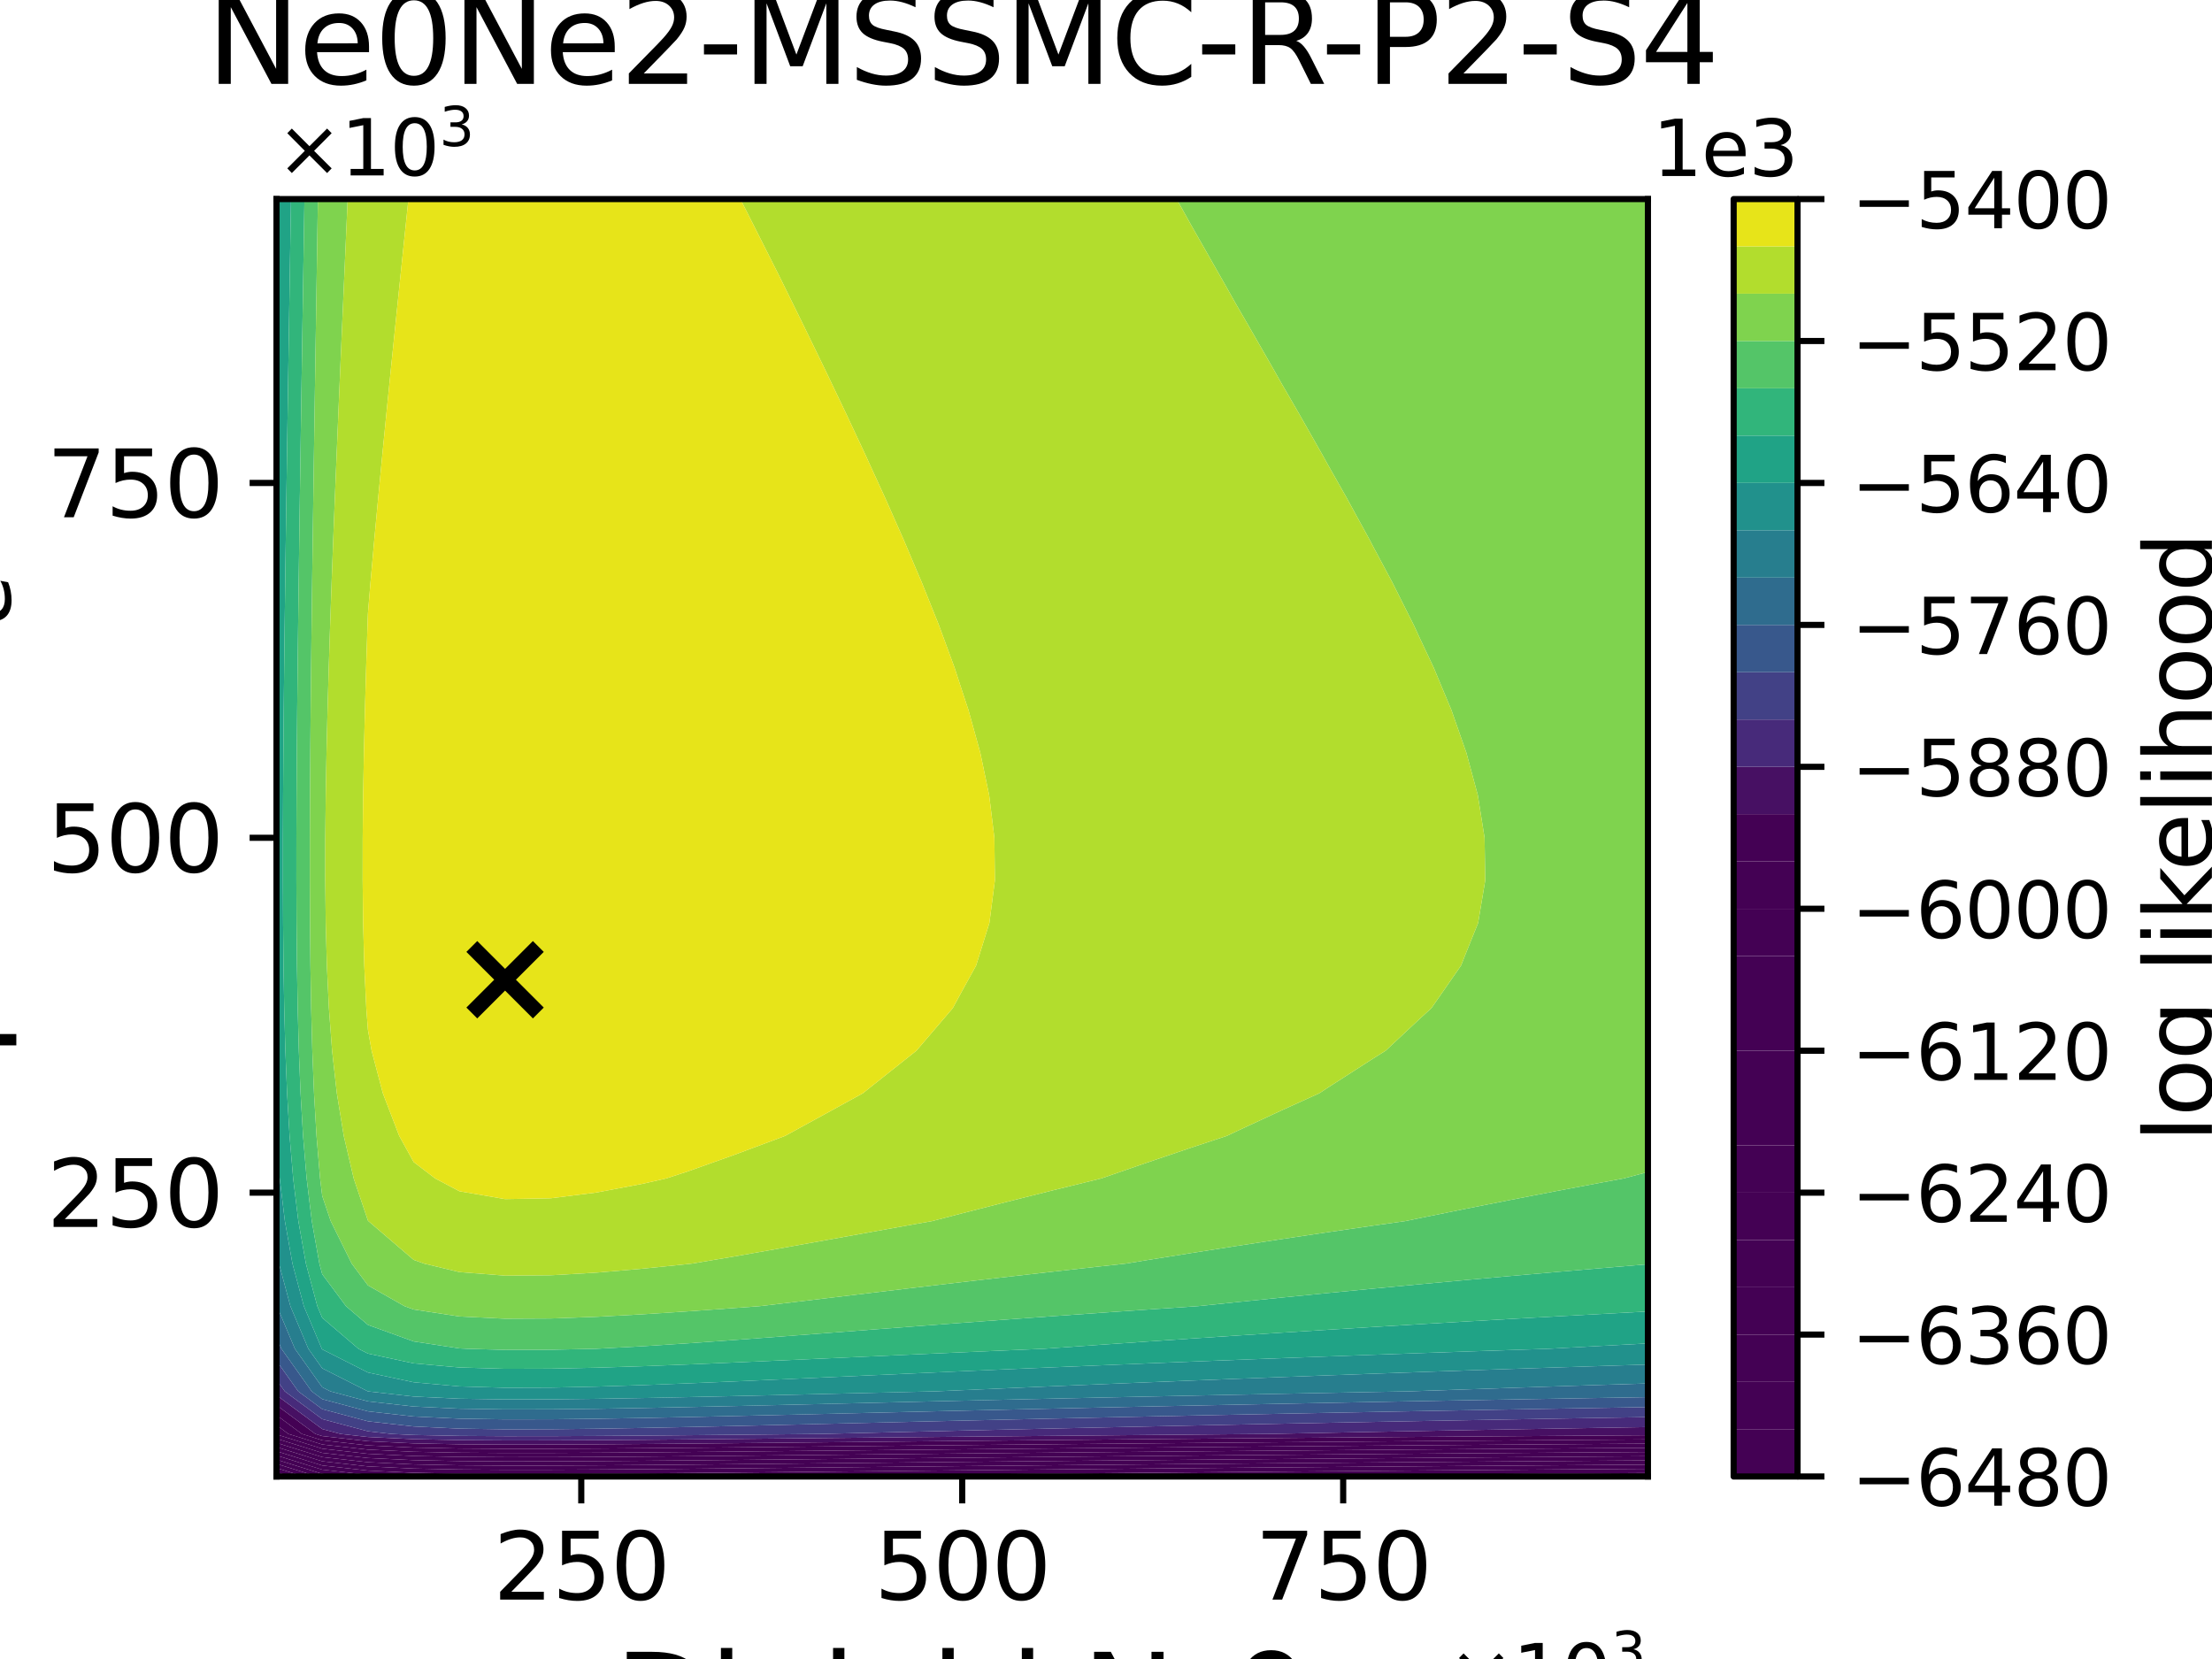 <?xml version="1.0" encoding="utf-8" standalone="no"?>
<!DOCTYPE svg PUBLIC "-//W3C//DTD SVG 1.1//EN"
  "http://www.w3.org/Graphics/SVG/1.1/DTD/svg11.dtd">
<svg xmlns:xlink="http://www.w3.org/1999/xlink" width="288pt" height="216pt" viewBox="0 0 288 216" xmlns="http://www.w3.org/2000/svg" version="1.1">
 <defs>
  <style type="text/css">*{stroke-linejoin: round; stroke-linecap: butt}</style>
 </defs>
 <g id="figure_1">
  <g id="patch_1">
   <path d="M 0 216 
L 288 216 
L 288 0 
L 0 0 
z
" style="fill: #ffffff"/>
  </g>
  <g id="axes_1">
   <g id="patch_2">
    <path d="M 36 192.24 
L 214.56 192.24 
L 214.56 25.92 
L 36 25.92 
z
" style="fill: #ffffff"/>
   </g>
   <g id="PathCollection_1">
    <path d="M 36.047 192.24 
L 36 192.24 
L 36 192.225 
z
" clip-path="url(#p83c80c3d98)" style="fill: #440154"/>
   </g>
   <g id="PathCollection_2">
    <path d="M 37.8 192.24 
L 36.047 192.24 
L 36 192.225 
L 36 191.679 
z
" clip-path="url(#p83c80c3d98)" style="fill: #440154"/>
   </g>
   <g id="PathCollection_3">
    <path d="M 39.553 192.24 
L 37.8 192.24 
L 36 191.679 
L 36 191.132 
z
" clip-path="url(#p83c80c3d98)" style="fill: #440154"/>
   </g>
   <g id="PathCollection_4">
    <path d="M 41.306 192.24 
L 39.553 192.24 
L 36 191.132 
L 36 190.585 
z
" clip-path="url(#p83c80c3d98)" style="fill: #440154"/>
   </g>
   <g id="PathCollection_5">
    <path d="M 41.952 191.895 
L 45.027 192.24 
L 41.952 192.24 
L 41.306 192.24 
L 36 190.585 
L 36 190.039 
z
" clip-path="url(#p83c80c3d98)" style="fill: #440154"/>
    <path d="M 160.992 192.199 
L 166.944 192.149 
L 172.896 192.099 
L 178.848 192.051 
L 184.8 192.005 
L 190.752 191.959 
L 196.704 191.914 
L 202.656 191.871 
L 208.608 191.828 
L 214.56 191.786 
L 214.56 192.24 
L 208.608 192.24 
L 202.656 192.24 
L 196.704 192.24 
L 190.752 192.24 
L 184.8 192.24 
L 178.848 192.24 
L 172.896 192.24 
L 166.944 192.24 
L 160.992 192.24 
L 156.252 192.24 
z
" clip-path="url(#p83c80c3d98)" style="fill: #440154"/>
   </g>
   <g id="PathCollection_6">
    <path d="M 41.952 191.348 
L 47.904 192.016 
L 52.612 192.24 
L 47.904 192.24 
L 45.027 192.24 
L 41.952 191.895 
L 36 190.039 
L 36 189.492 
z
" clip-path="url(#p83c80c3d98)" style="fill: #440154"/>
    <path d="M 101.472 192.217 
L 107.424 192.158 
L 113.376 192.098 
L 119.328 192.039 
L 125.28 191.98 
L 131.232 191.923 
L 137.184 191.866 
L 143.136 191.811 
L 149.088 191.757 
L 155.04 191.704 
L 160.992 191.652 
L 166.944 191.602 
L 172.896 191.553 
L 178.848 191.505 
L 184.8 191.458 
L 190.752 191.412 
L 196.704 191.368 
L 202.656 191.324 
L 208.608 191.281 
L 214.56 191.24 
L 214.56 191.786 
L 208.608 191.828 
L 202.656 191.871 
L 196.704 191.914 
L 190.752 191.959 
L 184.8 192.005 
L 178.848 192.051 
L 172.896 192.099 
L 166.944 192.149 
L 160.992 192.199 
L 156.252 192.24 
L 155.04 192.24 
L 149.088 192.24 
L 143.136 192.24 
L 137.184 192.24 
L 131.232 192.24 
L 125.28 192.24 
L 119.328 192.24 
L 113.376 192.24 
L 107.424 192.24 
L 101.472 192.24 
L 99.144 192.24 
z
" clip-path="url(#p83c80c3d98)" style="fill: #440154"/>
   </g>
   <g id="PathCollection_7">
    <path d="M 41.952 190.801 
L 47.904 191.47 
L 53.856 191.752 
L 59.808 191.872 
L 65.76 191.91 
L 71.712 191.906 
L 77.664 191.878 
L 83.616 191.835 
L 89.568 191.784 
L 95.52 191.729 
L 101.472 191.671 
L 107.424 191.611 
L 113.376 191.552 
L 119.328 191.492 
L 125.28 191.434 
L 131.232 191.376 
L 137.184 191.319 
L 143.136 191.264 
L 149.088 191.21 
L 155.04 191.157 
L 160.992 191.106 
L 166.944 191.055 
L 172.896 191.006 
L 178.848 190.958 
L 184.8 190.911 
L 190.752 190.865 
L 196.704 190.821 
L 202.656 190.777 
L 208.608 190.735 
L 214.56 190.693 
L 214.56 191.24 
L 208.608 191.281 
L 202.656 191.324 
L 196.704 191.368 
L 190.752 191.412 
L 184.8 191.458 
L 178.848 191.505 
L 172.896 191.553 
L 166.944 191.602 
L 160.992 191.652 
L 155.04 191.704 
L 149.088 191.757 
L 143.136 191.811 
L 137.184 191.866 
L 131.232 191.923 
L 125.28 191.98 
L 119.328 192.039 
L 113.376 192.098 
L 107.424 192.158 
L 101.472 192.217 
L 99.144 192.24 
L 95.52 192.24 
L 89.568 192.24 
L 83.616 192.24 
L 77.664 192.24 
L 71.712 192.24 
L 65.76 192.24 
L 59.808 192.24 
L 53.856 192.24 
L 52.612 192.24 
L 47.904 192.016 
L 41.952 191.348 
L 36 189.492 
L 36 188.945 
z
" clip-path="url(#p83c80c3d98)" style="fill: #440154"/>
   </g>
   <g id="PathCollection_8">
    <path d="M 41.952 190.255 
L 47.904 190.923 
L 53.856 191.206 
L 59.808 191.325 
L 65.76 191.364 
L 71.712 191.36 
L 77.664 191.331 
L 83.616 191.289 
L 89.568 191.238 
L 95.52 191.182 
L 101.472 191.124 
L 107.424 191.065 
L 113.376 191.005 
L 119.328 190.946 
L 125.28 190.887 
L 131.232 190.829 
L 137.184 190.773 
L 143.136 190.717 
L 149.088 190.663 
L 155.04 190.61 
L 160.992 190.559 
L 166.944 190.508 
L 172.896 190.459 
L 178.848 190.411 
L 184.8 190.364 
L 190.752 190.319 
L 196.704 190.274 
L 202.656 190.231 
L 208.608 190.188 
L 214.56 190.146 
L 214.56 190.693 
L 208.608 190.735 
L 202.656 190.777 
L 196.704 190.821 
L 190.752 190.865 
L 184.8 190.911 
L 178.848 190.958 
L 172.896 191.006 
L 166.944 191.055 
L 160.992 191.106 
L 155.04 191.157 
L 149.088 191.21 
L 143.136 191.264 
L 137.184 191.319 
L 131.232 191.376 
L 125.28 191.434 
L 119.328 191.492 
L 113.376 191.552 
L 107.424 191.611 
L 101.472 191.671 
L 95.52 191.729 
L 89.568 191.784 
L 83.616 191.835 
L 77.664 191.878 
L 71.712 191.906 
L 65.76 191.91 
L 59.808 191.872 
L 53.856 191.752 
L 47.904 191.47 
L 41.952 190.801 
L 36 188.945 
L 36 188.399 
z
" clip-path="url(#p83c80c3d98)" style="fill: #440154"/>
   </g>
   <g id="PathCollection_9">
    <path d="M 41.952 189.708 
L 47.904 190.376 
L 53.856 190.659 
L 59.808 190.778 
L 65.76 190.817 
L 71.712 190.813 
L 77.664 190.784 
L 83.616 190.742 
L 89.568 190.691 
L 95.52 190.635 
L 101.472 190.577 
L 107.424 190.518 
L 113.376 190.458 
L 119.328 190.399 
L 125.28 190.34 
L 131.232 190.283 
L 137.184 190.226 
L 143.136 190.171 
L 149.088 190.117 
L 155.04 190.064 
L 160.992 190.012 
L 166.944 189.962 
L 172.896 189.913 
L 178.848 189.865 
L 184.8 189.818 
L 190.752 189.772 
L 196.704 189.727 
L 202.656 189.684 
L 208.608 189.641 
L 214.56 189.6 
L 214.56 190.146 
L 208.608 190.188 
L 202.656 190.231 
L 196.704 190.274 
L 190.752 190.319 
L 184.8 190.364 
L 178.848 190.411 
L 172.896 190.459 
L 166.944 190.508 
L 160.992 190.559 
L 155.04 190.61 
L 149.088 190.663 
L 143.136 190.717 
L 137.184 190.773 
L 131.232 190.829 
L 125.28 190.887 
L 119.328 190.946 
L 113.376 191.005 
L 107.424 191.065 
L 101.472 191.124 
L 95.52 191.182 
L 89.568 191.238 
L 83.616 191.289 
L 77.664 191.331 
L 71.712 191.36 
L 65.76 191.364 
L 59.808 191.325 
L 53.856 191.206 
L 47.904 190.923 
L 41.952 190.255 
L 36 188.399 
L 36 187.852 
z
" clip-path="url(#p83c80c3d98)" style="fill: #440154"/>
   </g>
   <g id="PathCollection_10">
    <path d="M 41.952 189.161 
L 47.904 189.83 
L 53.856 190.112 
L 59.808 190.231 
L 65.76 190.27 
L 71.712 190.266 
L 77.664 190.238 
L 83.616 190.195 
L 89.568 190.144 
L 95.52 190.089 
L 101.472 190.03 
L 107.424 189.971 
L 113.376 189.912 
L 119.328 189.852 
L 125.28 189.794 
L 131.232 189.736 
L 137.184 189.679 
L 143.136 189.624 
L 149.088 189.57 
L 155.04 189.517 
L 160.992 189.465 
L 166.944 189.415 
L 172.896 189.366 
L 178.848 189.318 
L 184.8 189.271 
L 190.752 189.225 
L 196.704 189.181 
L 202.656 189.137 
L 208.608 189.095 
L 214.56 189.053 
L 214.56 189.6 
L 208.608 189.641 
L 202.656 189.684 
L 196.704 189.727 
L 190.752 189.772 
L 184.8 189.818 
L 178.848 189.865 
L 172.896 189.913 
L 166.944 189.962 
L 160.992 190.012 
L 155.04 190.064 
L 149.088 190.117 
L 143.136 190.171 
L 137.184 190.226 
L 131.232 190.283 
L 125.28 190.34 
L 119.328 190.399 
L 113.376 190.458 
L 107.424 190.518 
L 101.472 190.577 
L 95.52 190.635 
L 89.568 190.691 
L 83.616 190.742 
L 77.664 190.784 
L 71.712 190.813 
L 65.76 190.817 
L 59.808 190.778 
L 53.856 190.659 
L 47.904 190.376 
L 41.952 189.708 
L 36 187.852 
L 36 187.305 
z
" clip-path="url(#p83c80c3d98)" style="fill: #440154"/>
   </g>
   <g id="PathCollection_11">
    <path d="M 41.952 188.615 
L 47.904 189.283 
L 53.856 189.566 
L 59.808 189.685 
L 65.76 189.724 
L 71.712 189.72 
L 77.664 189.691 
L 83.616 189.648 
L 89.568 189.598 
L 95.52 189.542 
L 101.472 189.484 
L 107.424 189.424 
L 113.376 189.365 
L 119.328 189.306 
L 125.28 189.247 
L 131.232 189.189 
L 137.184 189.133 
L 143.136 189.077 
L 149.088 189.023 
L 155.04 188.97 
L 160.992 188.919 
L 166.944 188.868 
L 172.896 188.819 
L 178.848 188.771 
L 184.8 188.724 
L 190.752 188.679 
L 196.704 188.634 
L 202.656 188.59 
L 208.608 188.548 
L 214.56 188.506 
L 214.56 189.053 
L 208.608 189.095 
L 202.656 189.137 
L 196.704 189.181 
L 190.752 189.225 
L 184.8 189.271 
L 178.848 189.318 
L 172.896 189.366 
L 166.944 189.415 
L 160.992 189.465 
L 155.04 189.517 
L 149.088 189.57 
L 143.136 189.624 
L 137.184 189.679 
L 131.232 189.736 
L 125.28 189.794 
L 119.328 189.852 
L 113.376 189.912 
L 107.424 189.971 
L 101.472 190.03 
L 95.52 190.089 
L 89.568 190.144 
L 83.616 190.195 
L 77.664 190.238 
L 71.712 190.266 
L 65.76 190.27 
L 59.808 190.231 
L 53.856 190.112 
L 47.904 189.83 
L 41.952 189.161 
L 36 187.305 
L 36 186.758 
z
" clip-path="url(#p83c80c3d98)" style="fill: #440154"/>
   </g>
   <g id="PathCollection_12">
    <path d="M 36 186.696 
L 36 185.546 
L 37.553 186.696 
L 41.952 188.068 
L 47.904 188.736 
L 53.856 189.019 
L 59.808 189.138 
L 65.76 189.177 
L 71.712 189.173 
L 77.664 189.144 
L 83.616 189.102 
L 89.568 189.051 
L 95.52 188.995 
L 101.472 188.937 
L 107.424 188.878 
L 113.376 188.818 
L 119.328 188.759 
L 125.28 188.7 
L 131.232 188.643 
L 137.184 188.586 
L 143.136 188.531 
L 149.088 188.477 
L 155.04 188.424 
L 160.992 188.372 
L 166.944 188.322 
L 172.896 188.273 
L 178.848 188.225 
L 184.8 188.178 
L 190.752 188.132 
L 196.704 188.087 
L 202.656 188.044 
L 208.608 188.001 
L 214.56 187.96 
L 214.56 188.506 
L 208.608 188.548 
L 202.656 188.59 
L 196.704 188.634 
L 190.752 188.679 
L 184.8 188.724 
L 178.848 188.771 
L 172.896 188.819 
L 166.944 188.868 
L 160.992 188.919 
L 155.04 188.97 
L 149.088 189.023 
L 143.136 189.077 
L 137.184 189.133 
L 131.232 189.189 
L 125.28 189.247 
L 119.328 189.306 
L 113.376 189.365 
L 107.424 189.424 
L 101.472 189.484 
L 95.52 189.542 
L 89.568 189.598 
L 83.616 189.648 
L 77.664 189.691 
L 71.712 189.72 
L 65.76 189.724 
L 59.808 189.685 
L 53.856 189.566 
L 47.904 189.283 
L 41.952 188.615 
L 36 186.758 
z
" clip-path="url(#p83c80c3d98)" style="fill: #440154"/>
   </g>
   <g id="PathCollection_13">
    <path d="M 37.553 186.696 
L 36 185.546 
L 36 184.248 
L 39.306 186.696 
L 41.952 187.521 
L 47.904 188.189 
L 53.856 188.472 
L 59.808 188.591 
L 65.76 188.63 
L 71.712 188.626 
L 77.664 188.598 
L 83.616 188.555 
L 89.568 188.504 
L 95.52 188.449 
L 101.472 188.39 
L 107.424 188.331 
L 113.376 188.271 
L 119.328 188.212 
L 125.28 188.154 
L 131.232 188.096 
L 137.184 188.039 
L 143.136 187.984 
L 149.088 187.93 
L 155.04 187.877 
L 160.992 187.825 
L 166.944 187.775 
L 172.896 187.726 
L 178.848 187.678 
L 184.8 187.631 
L 190.752 187.585 
L 196.704 187.541 
L 202.656 187.497 
L 208.608 187.455 
L 214.56 187.413 
L 214.56 187.96 
L 208.608 188.001 
L 202.656 188.044 
L 196.704 188.087 
L 190.752 188.132 
L 184.8 188.178 
L 178.848 188.225 
L 172.896 188.273 
L 166.944 188.322 
L 160.992 188.372 
L 155.04 188.424 
L 149.088 188.477 
L 143.136 188.531 
L 137.184 188.586 
L 131.232 188.643 
L 125.28 188.7 
L 119.328 188.759 
L 113.376 188.818 
L 107.424 188.878 
L 101.472 188.937 
L 95.52 188.995 
L 89.568 189.051 
L 83.616 189.102 
L 77.664 189.144 
L 71.712 189.173 
L 65.76 189.177 
L 59.808 189.138 
L 53.856 189.019 
L 47.904 188.736 
L 41.952 188.068 
z
" clip-path="url(#p83c80c3d98)" style="fill: #440154"/>
   </g>
   <g id="PathCollection_14">
    <path d="M 39.306 186.696 
L 36 184.248 
L 36 182.95 
L 41.059 186.696 
L 41.952 186.975 
L 47.904 187.643 
L 53.856 187.926 
L 59.808 188.045 
L 65.76 188.084 
L 71.712 188.079 
L 77.664 188.051 
L 83.616 188.008 
L 89.568 187.958 
L 95.52 187.902 
L 101.472 187.844 
L 107.424 187.784 
L 113.376 187.725 
L 119.328 187.665 
L 125.28 187.607 
L 131.232 187.549 
L 137.184 187.493 
L 143.136 187.437 
L 149.088 187.383 
L 155.04 187.33 
L 160.992 187.279 
L 166.944 187.228 
L 172.896 187.179 
L 178.848 187.131 
L 184.8 187.084 
L 190.752 187.039 
L 196.704 186.994 
L 202.656 186.95 
L 208.608 186.908 
L 214.56 186.866 
L 214.56 187.413 
L 208.608 187.455 
L 202.656 187.497 
L 196.704 187.541 
L 190.752 187.585 
L 184.8 187.631 
L 178.848 187.678 
L 172.896 187.726 
L 166.944 187.775 
L 160.992 187.825 
L 155.04 187.877 
L 149.088 187.93 
L 143.136 187.984 
L 137.184 188.039 
L 131.232 188.096 
L 125.28 188.154 
L 119.328 188.212 
L 113.376 188.271 
L 107.424 188.331 
L 101.472 188.39 
L 95.52 188.449 
L 89.568 188.504 
L 83.616 188.555 
L 77.664 188.598 
L 71.712 188.626 
L 65.76 188.63 
L 59.808 188.591 
L 53.856 188.472 
L 47.904 188.189 
L 41.952 187.521 
z
" clip-path="url(#p83c80c3d98)" style="fill: #440154"/>
   </g>
   <g id="PathCollection_15">
    <path d="M 41.059 186.696 
L 36 182.95 
L 36 181.652 
L 41.952 186.059 
L 44.341 186.696 
L 47.904 187.096 
L 53.856 187.379 
L 59.808 187.498 
L 65.76 187.537 
L 71.712 187.533 
L 77.664 187.504 
L 83.616 187.462 
L 89.568 187.411 
L 95.52 187.355 
L 101.472 187.297 
L 107.424 187.238 
L 113.376 187.178 
L 119.328 187.119 
L 125.28 187.06 
L 131.232 187.002 
L 137.184 186.946 
L 143.136 186.891 
L 149.088 186.836 
L 155.04 186.784 
L 160.992 186.732 
L 165.241 186.696 
L 166.944 186.662 
L 172.896 186.545 
L 178.848 186.431 
L 184.8 186.32 
L 190.752 186.211 
L 196.704 186.106 
L 202.656 186.002 
L 208.608 185.901 
L 214.56 185.802 
L 214.56 186.696 
L 214.56 186.866 
L 208.608 186.908 
L 202.656 186.95 
L 196.704 186.994 
L 190.752 187.039 
L 184.8 187.084 
L 178.848 187.131 
L 172.896 187.179 
L 166.944 187.228 
L 160.992 187.279 
L 155.04 187.33 
L 149.088 187.383 
L 143.136 187.437 
L 137.184 187.493 
L 131.232 187.549 
L 125.28 187.607 
L 119.328 187.665 
L 113.376 187.725 
L 107.424 187.784 
L 101.472 187.844 
L 95.52 187.902 
L 89.568 187.958 
L 83.616 188.008 
L 77.664 188.051 
L 71.712 188.079 
L 65.76 188.084 
L 59.808 188.045 
L 53.856 187.926 
L 47.904 187.643 
L 41.952 186.975 
z
" clip-path="url(#p83c80c3d98)" style="fill: #471063"/>
   </g>
   <g id="PathCollection_16">
    <path d="M 36 181.152 
L 36 179.638 
L 37.077 181.152 
L 41.952 184.761 
L 47.904 186.348 
L 50.99 186.696 
L 53.856 186.832 
L 59.808 186.951 
L 65.76 186.99 
L 71.712 186.986 
L 77.664 186.958 
L 83.616 186.915 
L 89.568 186.864 
L 95.52 186.808 
L 101.472 186.75 
L 106.919 186.696 
L 107.424 186.684 
L 113.376 186.543 
L 119.328 186.402 
L 125.28 186.263 
L 131.232 186.126 
L 137.184 185.991 
L 143.136 185.86 
L 149.088 185.732 
L 155.04 185.606 
L 160.992 185.483 
L 166.944 185.364 
L 172.896 185.247 
L 178.848 185.133 
L 184.8 185.022 
L 190.752 184.914 
L 196.704 184.808 
L 202.656 184.704 
L 208.608 184.603 
L 214.56 184.504 
L 214.56 185.802 
L 208.608 185.901 
L 202.656 186.002 
L 196.704 186.106 
L 190.752 186.211 
L 184.8 186.32 
L 178.848 186.431 
L 172.896 186.545 
L 166.944 186.662 
L 165.241 186.696 
L 160.992 186.732 
L 155.04 186.784 
L 149.088 186.836 
L 143.136 186.891 
L 137.184 186.946 
L 131.232 187.002 
L 125.28 187.06 
L 119.328 187.119 
L 113.376 187.178 
L 107.424 187.238 
L 101.472 187.297 
L 95.52 187.355 
L 89.568 187.411 
L 83.616 187.462 
L 77.664 187.504 
L 71.712 187.533 
L 65.76 187.537 
L 59.808 187.498 
L 53.856 187.379 
L 47.904 187.096 
L 44.341 186.696 
L 41.952 186.059 
L 36 181.652 
z
" clip-path="url(#p83c80c3d98)" style="fill: #472a7a"/>
   </g>
   <g id="PathCollection_17">
    <path d="M 37.077 181.152 
L 36 179.638 
L 36 177.174 
L 38.83 181.152 
L 41.952 183.463 
L 47.904 185.05 
L 53.856 185.721 
L 59.808 186.004 
L 65.76 186.097 
L 71.712 186.087 
L 77.664 186.019 
L 83.616 185.918 
L 89.568 185.797 
L 95.52 185.665 
L 101.472 185.527 
L 107.424 185.386 
L 113.376 185.245 
L 119.328 185.104 
L 125.28 184.965 
L 131.232 184.828 
L 137.184 184.694 
L 143.136 184.562 
L 149.088 184.434 
L 155.04 184.308 
L 160.992 184.186 
L 166.944 184.066 
L 172.896 183.949 
L 178.848 183.835 
L 184.8 183.724 
L 190.752 183.616 
L 196.704 183.51 
L 202.656 183.406 
L 208.608 183.305 
L 214.56 183.206 
L 214.56 184.504 
L 208.608 184.603 
L 202.656 184.704 
L 196.704 184.808 
L 190.752 184.914 
L 184.8 185.022 
L 178.848 185.133 
L 172.896 185.247 
L 166.944 185.364 
L 160.992 185.483 
L 155.04 185.606 
L 149.088 185.732 
L 143.136 185.86 
L 137.184 185.991 
L 131.232 186.126 
L 125.28 186.263 
L 119.328 186.402 
L 113.376 186.543 
L 107.424 186.684 
L 106.919 186.696 
L 101.472 186.75 
L 95.52 186.808 
L 89.568 186.864 
L 83.616 186.915 
L 77.664 186.958 
L 71.712 186.986 
L 65.76 186.99 
L 59.808 186.951 
L 53.856 186.832 
L 50.99 186.696 
L 47.904 186.348 
L 41.952 184.761 
z
" clip-path="url(#p83c80c3d98)" style="fill: #424186"/>
   </g>
   <g id="PathCollection_18">
    <path d="M 38.83 181.152 
L 36 177.174 
L 36 175.608 
L 36 174.092 
L 36.639 175.608 
L 40.583 181.152 
L 41.952 182.165 
L 47.904 183.752 
L 53.856 184.423 
L 59.808 184.706 
L 65.76 184.799 
L 71.712 184.789 
L 77.664 184.721 
L 83.616 184.62 
L 89.568 184.499 
L 95.52 184.367 
L 101.472 184.229 
L 107.424 184.088 
L 113.376 183.947 
L 119.328 183.806 
L 125.28 183.667 
L 131.232 183.53 
L 137.184 183.396 
L 143.136 183.264 
L 149.088 183.136 
L 155.04 183.01 
L 160.992 182.888 
L 166.944 182.768 
L 172.896 182.651 
L 178.848 182.537 
L 184.8 182.426 
L 190.752 182.318 
L 196.704 182.212 
L 202.656 182.108 
L 208.608 182.007 
L 214.56 181.908 
L 214.56 183.206 
L 208.608 183.305 
L 202.656 183.406 
L 196.704 183.51 
L 190.752 183.616 
L 184.8 183.724 
L 178.848 183.835 
L 172.896 183.949 
L 166.944 184.066 
L 160.992 184.186 
L 155.04 184.308 
L 149.088 184.434 
L 143.136 184.562 
L 137.184 184.694 
L 131.232 184.828 
L 125.28 184.965 
L 119.328 185.104 
L 113.376 185.245 
L 107.424 185.386 
L 101.472 185.527 
L 95.52 185.665 
L 89.568 185.797 
L 83.616 185.918 
L 77.664 186.019 
L 71.712 186.087 
L 65.76 186.097 
L 59.808 186.004 
L 53.856 185.721 
L 47.904 185.05 
L 41.952 183.463 
z
" clip-path="url(#p83c80c3d98)" style="fill: #38588c"/>
   </g>
   <g id="PathCollection_19">
    <path d="M 40.583 181.152 
L 36.639 175.608 
L 36 174.092 
L 36 170.064 
L 36 169.856 
L 36.056 170.064 
L 38.392 175.608 
L 41.952 180.612 
L 43.019 181.152 
L 47.904 182.454 
L 53.856 183.125 
L 59.808 183.408 
L 65.76 183.501 
L 71.712 183.491 
L 77.664 183.423 
L 83.616 183.322 
L 89.568 183.201 
L 95.52 183.069 
L 101.472 182.931 
L 107.424 182.79 
L 113.376 182.649 
L 119.328 182.508 
L 125.28 182.369 
L 131.232 182.232 
L 137.184 182.098 
L 143.136 181.966 
L 149.088 181.838 
L 155.04 181.712 
L 160.992 181.59 
L 166.944 181.47 
L 172.896 181.353 
L 178.848 181.239 
L 183.528 181.152 
L 184.8 181.107 
L 190.752 180.901 
L 196.704 180.7 
L 202.656 180.503 
L 208.608 180.311 
L 214.56 180.124 
L 214.56 181.152 
L 214.56 181.908 
L 208.608 182.007 
L 202.656 182.108 
L 196.704 182.212 
L 190.752 182.318 
L 184.8 182.426 
L 178.848 182.537 
L 172.896 182.651 
L 166.944 182.768 
L 160.992 182.888 
L 155.04 183.01 
L 149.088 183.136 
L 143.136 183.264 
L 137.184 183.396 
L 131.232 183.53 
L 125.28 183.667 
L 119.328 183.806 
L 113.376 183.947 
L 107.424 184.088 
L 101.472 184.229 
L 95.52 184.367 
L 89.568 184.499 
L 83.616 184.62 
L 77.664 184.721 
L 71.712 184.789 
L 65.76 184.799 
L 59.808 184.706 
L 53.856 184.423 
L 47.904 183.752 
L 41.952 182.165 
z
" clip-path="url(#p83c80c3d98)" style="fill: #2f6c8e"/>
   </g>
   <g id="PathCollection_20">
    <path d="M 38.392 175.608 
L 36.056 170.064 
L 36 169.856 
L 36 164.52 
L 36 162.701 
L 36.324 164.52 
L 37.809 170.064 
L 40.145 175.608 
L 41.952 178.148 
L 47.888 181.152 
L 47.904 181.156 
L 53.856 181.827 
L 59.808 182.11 
L 65.76 182.203 
L 71.712 182.193 
L 77.664 182.125 
L 83.616 182.024 
L 89.568 181.903 
L 95.52 181.771 
L 101.472 181.633 
L 107.424 181.492 
L 113.376 181.351 
L 119.328 181.21 
L 121.808 181.152 
L 125.28 180.998 
L 131.232 180.738 
L 137.184 180.483 
L 143.136 180.234 
L 149.088 179.99 
L 155.04 179.751 
L 160.992 179.519 
L 166.944 179.292 
L 172.896 179.07 
L 178.848 178.854 
L 184.8 178.643 
L 190.752 178.437 
L 196.704 178.236 
L 202.656 178.039 
L 208.608 177.847 
L 214.56 177.66 
L 214.56 180.124 
L 208.608 180.311 
L 202.656 180.503 
L 196.704 180.7 
L 190.752 180.901 
L 184.8 181.107 
L 183.528 181.152 
L 178.848 181.239 
L 172.896 181.353 
L 166.944 181.47 
L 160.992 181.59 
L 155.04 181.712 
L 149.088 181.838 
L 143.136 181.966 
L 137.184 182.098 
L 131.232 182.232 
L 125.28 182.369 
L 119.328 182.508 
L 113.376 182.649 
L 107.424 182.79 
L 101.472 182.931 
L 95.52 183.069 
L 89.568 183.201 
L 83.616 183.322 
L 77.664 183.423 
L 71.712 183.491 
L 65.76 183.501 
L 59.808 183.408 
L 53.856 183.125 
L 47.904 182.454 
L 43.019 181.152 
L 41.952 180.612 
z
" clip-path="url(#p83c80c3d98)" style="fill: #277e8e"/>
   </g>
   <g id="PathCollection_21">
    <path d="M 40.145 175.608 
L 37.809 170.064 
L 36.324 164.52 
L 36 162.701 
L 36 158.976 
L 36 153.432 
L 36 148.483 
L 36.416 153.432 
L 37.09 158.976 
L 38.077 164.52 
L 39.562 170.064 
L 41.898 175.608 
L 41.952 175.684 
L 47.904 178.696 
L 53.856 179.97 
L 59.808 180.507 
L 65.76 180.683 
L 71.712 180.664 
L 77.664 180.536 
L 83.616 180.344 
L 89.568 180.114 
L 95.52 179.864 
L 101.472 179.601 
L 107.424 179.334 
L 113.376 179.065 
L 119.328 178.798 
L 125.28 178.534 
L 131.232 178.274 
L 137.184 178.019 
L 143.136 177.769 
L 149.088 177.525 
L 155.04 177.287 
L 160.992 177.055 
L 166.944 176.827 
L 172.896 176.606 
L 178.848 176.39 
L 184.8 176.179 
L 190.752 175.973 
L 196.704 175.771 
L 201.654 175.608 
L 202.656 175.552 
L 208.608 175.228 
L 214.56 174.911 
L 214.56 175.608 
L 214.56 177.66 
L 208.608 177.847 
L 202.656 178.039 
L 196.704 178.236 
L 190.752 178.437 
L 184.8 178.643 
L 178.848 178.854 
L 172.896 179.07 
L 166.944 179.292 
L 160.992 179.519 
L 155.04 179.751 
L 149.088 179.99 
L 143.136 180.234 
L 137.184 180.483 
L 131.232 180.738 
L 125.28 180.998 
L 121.808 181.152 
L 119.328 181.21 
L 113.376 181.351 
L 107.424 181.492 
L 101.472 181.633 
L 95.52 181.771 
L 89.568 181.903 
L 83.616 182.024 
L 77.664 182.125 
L 71.712 182.193 
L 65.76 182.203 
L 59.808 182.11 
L 53.856 181.827 
L 47.904 181.156 
L 47.888 181.152 
L 41.952 178.148 
z
" clip-path="url(#p83c80c3d98)" style="fill: #21918c"/>
    <path d="M 36 31.464 
L 36 25.92 
L 36.133 25.92 
L 36.045 31.464 
L 36 34.318 
z
" clip-path="url(#p83c80c3d98)" style="fill: #21918c"/>
   </g>
   <g id="PathCollection_22">
    <path d="M 41.898 175.608 
L 39.562 170.064 
L 38.077 164.52 
L 37.09 158.976 
L 36.416 153.432 
L 36 148.483 
L 36 147.888 
L 36 142.344 
L 36 136.8 
L 36 131.256 
L 36 125.712 
L 36 120.168 
L 36 114.624 
L 36 109.08 
L 36 103.536 
L 36 97.992 
L 36 92.448 
L 36 86.904 
L 36 81.36 
L 36 75.816 
L 36 70.272 
L 36 64.728 
L 36 59.184 
L 36 53.64 
L 36 48.096 
L 36 42.552 
L 36 37.008 
L 36 34.318 
L 36.045 31.464 
L 36.133 25.92 
L 37.886 25.92 
L 37.798 31.464 
L 37.71 37.008 
L 37.623 42.552 
L 37.537 48.096 
L 37.452 53.64 
L 37.369 59.184 
L 37.287 64.728 
L 37.209 70.272 
L 37.134 75.816 
L 37.064 81.36 
L 36.999 86.904 
L 36.942 92.448 
L 36.895 97.992 
L 36.859 103.536 
L 36.837 109.08 
L 36.835 114.624 
L 36.858 120.168 
L 36.911 125.712 
L 37.006 131.256 
L 37.156 136.8 
L 37.379 142.344 
L 37.703 147.888 
L 38.17 153.432 
L 38.843 158.976 
L 39.83 164.52 
L 41.315 170.064 
L 41.952 171.576 
L 46.672 175.608 
L 47.904 176.232 
L 53.856 177.506 
L 59.808 178.043 
L 65.76 178.218 
L 71.712 178.2 
L 77.664 178.072 
L 83.616 177.88 
L 89.568 177.65 
L 95.52 177.399 
L 101.472 177.137 
L 107.424 176.87 
L 113.376 176.601 
L 119.328 176.334 
L 125.28 176.07 
L 131.232 175.81 
L 135.943 175.608 
L 137.184 175.518 
L 143.136 175.097 
L 149.088 174.685 
L 155.04 174.283 
L 160.992 173.89 
L 166.944 173.507 
L 172.896 173.133 
L 178.848 172.768 
L 184.8 172.412 
L 190.752 172.064 
L 196.704 171.724 
L 202.656 171.393 
L 208.608 171.069 
L 214.56 170.752 
L 214.56 174.911 
L 208.608 175.228 
L 202.656 175.552 
L 201.654 175.608 
L 196.704 175.771 
L 190.752 175.973 
L 184.8 176.179 
L 178.848 176.39 
L 172.896 176.606 
L 166.944 176.827 
L 160.992 177.055 
L 155.04 177.287 
L 149.088 177.525 
L 143.136 177.769 
L 137.184 178.019 
L 131.232 178.274 
L 125.28 178.534 
L 119.328 178.798 
L 113.376 179.065 
L 107.424 179.334 
L 101.472 179.601 
L 95.52 179.864 
L 89.568 180.114 
L 83.616 180.344 
L 77.664 180.536 
L 71.712 180.664 
L 65.76 180.683 
L 59.808 180.507 
L 53.856 179.97 
L 47.904 178.696 
L 41.952 175.684 
z
" clip-path="url(#p83c80c3d98)" style="fill: #20a386"/>
   </g>
   <g id="PathCollection_23">
    <path d="M 41.315 170.064 
L 39.83 164.52 
L 38.843 158.976 
L 38.17 153.432 
L 37.703 147.888 
L 37.379 142.344 
L 37.156 136.8 
L 37.006 131.256 
L 36.911 125.712 
L 36.858 120.168 
L 36.835 114.624 
L 36.837 109.08 
L 36.859 103.536 
L 36.895 97.992 
L 36.942 92.448 
L 36.999 86.904 
L 37.064 81.36 
L 37.134 75.816 
L 37.209 70.272 
L 37.287 64.728 
L 37.369 59.184 
L 37.452 53.64 
L 37.537 48.096 
L 37.623 42.552 
L 37.71 37.008 
L 37.798 31.464 
L 37.886 25.92 
L 39.639 25.92 
L 39.551 31.464 
L 39.464 37.008 
L 39.376 42.552 
L 39.29 48.096 
L 39.205 53.64 
L 39.122 59.184 
L 39.04 64.728 
L 38.962 70.272 
L 38.887 75.816 
L 38.817 81.36 
L 38.752 86.904 
L 38.695 92.448 
L 38.648 97.992 
L 38.612 103.536 
L 38.59 109.08 
L 38.588 114.624 
L 38.611 120.168 
L 38.664 125.712 
L 38.759 131.256 
L 38.909 136.8 
L 39.132 142.344 
L 39.456 147.888 
L 39.923 153.432 
L 40.596 158.976 
L 41.583 164.52 
L 41.952 165.899 
L 45.051 170.064 
L 47.904 172.501 
L 53.856 174.652 
L 59.808 175.559 
L 60.791 175.608 
L 65.76 175.754 
L 71.712 175.736 
L 77.633 175.608 
L 77.664 175.607 
L 83.616 175.283 
L 89.568 174.896 
L 95.52 174.473 
L 101.472 174.03 
L 107.424 173.578 
L 113.376 173.125 
L 119.328 172.673 
L 125.28 172.228 
L 131.232 171.789 
L 137.184 171.359 
L 143.136 170.937 
L 149.088 170.526 
L 155.04 170.123 
L 155.94 170.064 
L 160.992 169.54 
L 166.944 168.936 
L 172.896 168.348 
L 178.848 167.774 
L 184.8 167.213 
L 190.752 166.666 
L 196.704 166.132 
L 202.656 165.61 
L 208.608 165.1 
L 214.56 164.602 
L 214.56 170.064 
L 214.56 170.752 
L 208.608 171.069 
L 202.656 171.393 
L 196.704 171.724 
L 190.752 172.064 
L 184.8 172.412 
L 178.848 172.768 
L 172.896 173.133 
L 166.944 173.507 
L 160.992 173.89 
L 155.04 174.283 
L 149.088 174.685 
L 143.136 175.097 
L 137.184 175.518 
L 135.943 175.608 
L 131.232 175.81 
L 125.28 176.07 
L 119.328 176.334 
L 113.376 176.601 
L 107.424 176.87 
L 101.472 177.137 
L 95.52 177.399 
L 89.568 177.65 
L 83.616 177.88 
L 77.664 178.072 
L 71.712 178.2 
L 65.76 178.218 
L 59.808 178.043 
L 53.856 177.506 
L 47.904 176.232 
L 46.672 175.608 
L 41.952 171.576 
z
" clip-path="url(#p83c80c3d98)" style="fill: #31b57b"/>
   </g>
   <g id="PathCollection_24">
    <path d="M 41.583 164.52 
L 40.596 158.976 
L 39.923 153.432 
L 39.456 147.888 
L 39.132 142.344 
L 38.909 136.8 
L 38.759 131.256 
L 38.664 125.712 
L 38.611 120.168 
L 38.588 114.624 
L 38.59 109.08 
L 38.612 103.536 
L 38.648 97.992 
L 38.695 92.448 
L 38.752 86.904 
L 38.817 81.36 
L 38.887 75.816 
L 38.962 70.272 
L 39.04 64.728 
L 39.122 59.184 
L 39.205 53.64 
L 39.29 48.096 
L 39.376 42.552 
L 39.464 37.008 
L 39.551 31.464 
L 39.639 25.92 
L 41.392 25.92 
L 41.304 31.464 
L 41.217 37.008 
L 41.129 42.552 
L 41.043 48.096 
L 40.958 53.64 
L 40.875 59.184 
L 40.793 64.728 
L 40.715 70.272 
L 40.64 75.816 
L 40.57 81.36 
L 40.505 86.904 
L 40.448 92.448 
L 40.401 97.992 
L 40.365 103.536 
L 40.344 109.08 
L 40.341 114.624 
L 40.364 120.168 
L 40.417 125.712 
L 40.512 131.256 
L 40.662 136.8 
L 40.885 142.344 
L 41.209 147.888 
L 41.676 153.432 
L 41.952 155.707 
L 43.055 158.976 
L 45.795 164.52 
L 47.904 167.354 
L 52.669 170.064 
L 53.856 170.493 
L 59.808 171.4 
L 65.76 171.695 
L 71.712 171.664 
L 77.664 171.447 
L 83.616 171.123 
L 89.568 170.736 
L 95.52 170.313 
L 98.867 170.064 
L 101.472 169.759 
L 107.424 169.049 
L 113.376 168.335 
L 119.328 167.625 
L 125.28 166.924 
L 131.232 166.234 
L 137.184 165.557 
L 143.136 164.894 
L 146.571 164.52 
L 149.088 164.107 
L 155.04 163.155 
L 160.992 162.225 
L 166.944 161.317 
L 172.896 160.431 
L 178.848 159.567 
L 183.015 158.976 
L 184.8 158.605 
L 190.752 157.399 
L 196.704 156.221 
L 202.656 155.071 
L 208.608 153.947 
L 211.396 153.432 
L 214.56 152.589 
L 214.56 153.432 
L 214.56 158.976 
L 214.56 164.52 
L 214.56 164.602 
L 208.608 165.1 
L 202.656 165.61 
L 196.704 166.132 
L 190.752 166.666 
L 184.8 167.213 
L 178.848 167.774 
L 172.896 168.348 
L 166.944 168.936 
L 160.992 169.54 
L 155.94 170.064 
L 155.04 170.123 
L 149.088 170.526 
L 143.136 170.937 
L 137.184 171.359 
L 131.232 171.789 
L 125.28 172.228 
L 119.328 172.673 
L 113.376 173.125 
L 107.424 173.578 
L 101.472 174.03 
L 95.52 174.473 
L 89.568 174.896 
L 83.616 175.283 
L 77.664 175.607 
L 77.633 175.608 
L 71.712 175.736 
L 65.76 175.754 
L 60.791 175.608 
L 59.808 175.559 
L 53.856 174.652 
L 47.904 172.501 
L 45.051 170.064 
L 41.952 165.899 
z
" clip-path="url(#p83c80c3d98)" style="fill: #54c568"/>
   </g>
   <g id="PathCollection_25">
    <path d="M 41.676 153.432 
L 41.209 147.888 
L 40.885 142.344 
L 40.662 136.8 
L 40.512 131.256 
L 40.417 125.712 
L 40.364 120.168 
L 40.341 114.624 
L 40.344 109.08 
L 40.365 103.536 
L 40.401 97.992 
L 40.448 92.448 
L 40.505 86.904 
L 40.57 81.36 
L 40.64 75.816 
L 40.715 70.272 
L 40.793 64.728 
L 40.875 59.184 
L 40.958 53.64 
L 41.043 48.096 
L 41.129 42.552 
L 41.217 37.008 
L 41.304 31.464 
L 41.392 25.92 
L 41.952 25.92 
L 45.266 25.92 
L 45.022 31.464 
L 44.778 37.008 
L 44.536 42.552 
L 44.297 48.096 
L 44.06 53.64 
L 43.829 59.184 
L 43.603 64.728 
L 43.385 70.272 
L 43.177 75.816 
L 42.982 81.36 
L 42.803 86.904 
L 42.645 92.448 
L 42.512 97.992 
L 42.412 103.536 
L 42.353 109.08 
L 42.348 114.624 
L 42.409 120.168 
L 42.559 125.712 
L 42.822 131.256 
L 43.238 136.8 
L 43.857 142.344 
L 44.758 147.888 
L 46.053 153.432 
L 47.904 158.916 
L 47.952 158.976 
L 53.856 164.03 
L 55.214 164.52 
L 59.808 165.621 
L 65.76 166.086 
L 71.712 166.037 
L 77.664 165.696 
L 83.616 165.186 
L 89.568 164.577 
L 90.079 164.52 
L 95.52 163.604 
L 101.472 162.555 
L 107.424 161.486 
L 113.376 160.412 
L 119.328 159.343 
L 121.398 158.976 
L 125.28 157.967 
L 131.232 156.446 
L 137.184 154.953 
L 143.136 153.492 
L 143.385 153.432 
L 149.088 151.456 
L 155.04 149.441 
L 159.74 147.888 
L 160.992 147.293 
L 166.944 144.53 
L 171.769 142.344 
L 172.896 141.602 
L 178.848 137.778 
L 180.408 136.8 
L 184.8 132.692 
L 186.373 131.256 
L 190.228 125.712 
L 190.752 124.38 
L 192.45 120.168 
L 193.376 114.624 
L 193.289 109.08 
L 192.412 103.536 
L 190.916 97.992 
L 190.752 97.534 
L 188.974 92.448 
L 186.658 86.904 
L 184.8 82.966 
L 184.061 81.36 
L 181.276 75.816 
L 178.848 71.279 
L 178.322 70.272 
L 175.286 64.728 
L 172.896 60.515 
L 172.159 59.184 
L 169.008 53.64 
L 166.944 50.079 
L 165.823 48.096 
L 162.643 42.552 
L 160.992 39.7 
L 159.471 37.008 
L 156.318 31.464 
L 155.04 29.223 
L 153.2 25.92 
L 155.04 25.92 
L 160.992 25.92 
L 166.944 25.92 
L 172.896 25.92 
L 178.848 25.92 
L 184.8 25.92 
L 190.752 25.92 
L 196.704 25.92 
L 202.656 25.92 
L 208.608 25.92 
L 214.56 25.92 
L 214.56 31.464 
L 214.56 37.008 
L 214.56 42.552 
L 214.56 48.096 
L 214.56 53.64 
L 214.56 59.184 
L 214.56 64.728 
L 214.56 70.272 
L 214.56 75.816 
L 214.56 81.36 
L 214.56 86.904 
L 214.56 92.448 
L 214.56 97.992 
L 214.56 103.536 
L 214.56 109.08 
L 214.56 114.624 
L 214.56 120.168 
L 214.56 125.712 
L 214.56 131.256 
L 214.56 136.8 
L 214.56 142.344 
L 214.56 147.888 
L 214.56 152.589 
L 211.396 153.432 
L 208.608 153.947 
L 202.656 155.071 
L 196.704 156.221 
L 190.752 157.399 
L 184.8 158.605 
L 183.015 158.976 
L 178.848 159.567 
L 172.896 160.431 
L 166.944 161.317 
L 160.992 162.225 
L 155.04 163.155 
L 149.088 164.107 
L 146.571 164.52 
L 143.136 164.894 
L 137.184 165.557 
L 131.232 166.234 
L 125.28 166.924 
L 119.328 167.625 
L 113.376 168.335 
L 107.424 169.049 
L 101.472 169.759 
L 98.867 170.064 
L 95.52 170.313 
L 89.568 170.736 
L 83.616 171.123 
L 77.664 171.447 
L 71.712 171.664 
L 65.76 171.695 
L 59.808 171.4 
L 53.856 170.493 
L 52.669 170.064 
L 47.904 167.354 
L 45.795 164.52 
L 43.055 158.976 
L 41.952 155.707 
z
" clip-path="url(#p83c80c3d98)" style="fill: #7fd34e"/>
   </g>
   <g id="PathCollection_26">
    <path d="M 46.053 153.432 
L 44.758 147.888 
L 43.857 142.344 
L 43.238 136.8 
L 42.822 131.256 
L 42.559 125.712 
L 42.409 120.168 
L 42.348 114.624 
L 42.353 109.08 
L 42.412 103.536 
L 42.512 97.992 
L 42.645 92.448 
L 42.803 86.904 
L 42.982 81.36 
L 43.177 75.816 
L 43.385 70.272 
L 43.603 64.728 
L 43.829 59.184 
L 44.06 53.64 
L 44.297 48.096 
L 44.536 42.552 
L 44.778 37.008 
L 45.022 31.464 
L 45.266 25.92 
L 47.904 25.92 
L 53.178 25.92 
L 52.6 31.464 
L 52.025 37.008 
L 51.453 42.552 
L 50.887 48.096 
L 50.328 53.64 
L 49.78 59.184 
L 49.247 64.728 
L 48.731 70.272 
L 48.24 75.816 
L 47.904 79.858 
L 47.851 81.36 
L 47.672 86.904 
L 47.514 92.448 
L 47.381 97.992 
L 47.281 103.536 
L 47.223 109.08 
L 47.217 114.624 
L 47.279 120.168 
L 47.428 125.712 
L 47.692 131.256 
L 47.904 134.089 
L 48.384 136.8 
L 49.848 142.344 
L 51.976 147.888 
L 53.856 151.292 
L 56.661 153.432 
L 59.808 155.095 
L 65.76 156.121 
L 71.712 156.012 
L 77.664 155.261 
L 83.616 154.136 
L 86.738 153.432 
L 89.568 152.51 
L 95.52 150.391 
L 101.472 148.174 
L 102.224 147.888 
L 107.424 145.044 
L 112.339 142.344 
L 113.376 141.516 
L 119.315 136.8 
L 119.328 136.785 
L 124.051 131.256 
L 125.28 128.991 
L 127.087 125.712 
L 128.818 120.168 
L 129.534 114.624 
L 129.467 109.08 
L 128.788 103.536 
L 127.63 97.992 
L 126.093 92.448 
L 125.28 89.992 
L 124.274 86.904 
L 122.234 81.36 
L 120.009 75.816 
L 119.328 74.224 
L 117.658 70.272 
L 115.201 64.728 
L 113.376 60.751 
L 112.661 59.184 
L 110.062 53.64 
L 107.424 48.12 
L 107.413 48.096 
L 104.714 42.552 
L 101.989 37.008 
L 101.472 35.962 
L 99.203 31.464 
L 96.398 25.92 
L 101.472 25.92 
L 107.424 25.92 
L 113.376 25.92 
L 119.328 25.92 
L 125.28 25.92 
L 131.232 25.92 
L 137.184 25.92 
L 143.136 25.92 
L 149.088 25.92 
L 153.2 25.92 
L 155.04 29.223 
L 156.318 31.464 
L 159.471 37.008 
L 160.992 39.7 
L 162.643 42.552 
L 165.823 48.096 
L 166.944 50.079 
L 169.008 53.64 
L 172.159 59.184 
L 172.896 60.515 
L 175.286 64.728 
L 178.322 70.272 
L 178.848 71.279 
L 181.276 75.816 
L 184.061 81.36 
L 184.8 82.966 
L 186.658 86.904 
L 188.974 92.448 
L 190.752 97.534 
L 190.916 97.992 
L 192.412 103.536 
L 193.289 109.08 
L 193.376 114.624 
L 192.45 120.168 
L 190.752 124.38 
L 190.228 125.712 
L 186.373 131.256 
L 184.8 132.692 
L 180.408 136.8 
L 178.848 137.778 
L 172.896 141.602 
L 171.769 142.344 
L 166.944 144.53 
L 160.992 147.293 
L 159.74 147.888 
L 155.04 149.441 
L 149.088 151.456 
L 143.385 153.432 
L 143.136 153.492 
L 137.184 154.953 
L 131.232 156.446 
L 125.28 157.967 
L 121.398 158.976 
L 119.328 159.343 
L 113.376 160.412 
L 107.424 161.486 
L 101.472 162.555 
L 95.52 163.604 
L 90.079 164.52 
L 89.568 164.577 
L 83.616 165.186 
L 77.664 165.696 
L 71.712 166.037 
L 65.76 166.086 
L 59.808 165.621 
L 55.214 164.52 
L 53.856 164.03 
L 47.952 158.976 
L 47.904 158.916 
z
" clip-path="url(#p83c80c3d98)" style="fill: #b2dd2d"/>
   </g>
   <g id="PathCollection_27">
    <path d="M 47.692 131.256 
L 47.428 125.712 
L 47.279 120.168 
L 47.217 114.624 
L 47.223 109.08 
L 47.281 103.536 
L 47.381 97.992 
L 47.514 92.448 
L 47.672 86.904 
L 47.851 81.36 
L 47.904 79.858 
L 48.24 75.816 
L 48.731 70.272 
L 49.247 64.728 
L 49.78 59.184 
L 50.328 53.64 
L 50.887 48.096 
L 51.453 42.552 
L 52.025 37.008 
L 52.6 31.464 
L 53.178 25.92 
L 53.856 25.92 
L 59.808 25.92 
L 65.76 25.92 
L 71.712 25.92 
L 77.664 25.92 
L 83.616 25.92 
L 89.568 25.92 
L 95.52 25.92 
L 96.398 25.92 
L 99.203 31.464 
L 101.472 35.962 
L 101.989 37.008 
L 104.714 42.552 
L 107.413 48.096 
L 107.424 48.12 
L 110.062 53.64 
L 112.661 59.184 
L 113.376 60.751 
L 115.201 64.728 
L 117.658 70.272 
L 119.328 74.224 
L 120.009 75.816 
L 122.234 81.36 
L 124.274 86.904 
L 125.28 89.992 
L 126.093 92.448 
L 127.63 97.992 
L 128.788 103.536 
L 129.467 109.08 
L 129.534 114.624 
L 128.818 120.168 
L 127.087 125.712 
L 125.28 128.991 
L 124.051 131.256 
L 119.328 136.785 
L 119.315 136.8 
L 113.376 141.516 
L 112.339 142.344 
L 107.424 145.044 
L 102.224 147.888 
L 101.472 148.174 
L 95.52 150.391 
L 89.568 152.51 
L 86.738 153.432 
L 83.616 154.136 
L 77.664 155.261 
L 71.712 156.012 
L 65.76 156.121 
L 59.808 155.095 
L 56.661 153.432 
L 53.856 151.292 
L 51.976 147.888 
L 49.848 142.344 
L 48.384 136.8 
L 47.904 134.089 
z
" clip-path="url(#p83c80c3d98)" style="fill: #e7e419"/>
   </g>
   <g id="PathCollection_28">
    <defs>
     <path id="maa908d8459" d="M -4.33 4.33 
L 4.33 -4.33 
M -4.33 -4.33 
L 4.33 4.33 
" style="stroke: #000000; stroke-width: 2"/>
    </defs>
    <g clip-path="url(#p83c80c3d98)">
     <use xlink:href="#maa908d8459" x="65.76" y="127.56" style="stroke: #000000; stroke-width: 2"/>
    </g>
   </g>
   <g id="matplotlib.axis_1">
    <g id="xtick_1">
     <g id="line2d_1">
      <defs>
       <path id="mc40f8c10cc" d="M 0 0 
L 0 3.5 
" style="stroke: #000000; stroke-width: 0.8"/>
      </defs>
      <g>
       <use xlink:href="#mc40f8c10cc" x="75.68" y="192.24" style="stroke: #000000; stroke-width: 0.8"/>
      </g>
     </g>
     <g id="text_1">
      <!-- $\mathdefault{250}$ -->
      <g transform="translate(64.22 208.358) scale(0.12 -0.12)">
       <defs>
        <path id="DejaVuSans-32" d="M 1228 531 
L 3431 531 
L 3431 0 
L 469 0 
L 469 531 
Q 828 903 1448 1529 
Q 2069 2156 2228 2338 
Q 2531 2678 2651 2914 
Q 2772 3150 2772 3378 
Q 2772 3750 2511 3984 
Q 2250 4219 1831 4219 
Q 1534 4219 1204 4116 
Q 875 4013 500 3803 
L 500 4441 
Q 881 4594 1212 4672 
Q 1544 4750 1819 4750 
Q 2544 4750 2975 4387 
Q 3406 4025 3406 3419 
Q 3406 3131 3298 2873 
Q 3191 2616 2906 2266 
Q 2828 2175 2409 1742 
Q 1991 1309 1228 531 
z
" transform="scale(0.016)"/>
        <path id="DejaVuSans-35" d="M 691 4666 
L 3169 4666 
L 3169 4134 
L 1269 4134 
L 1269 2991 
Q 1406 3038 1543 3061 
Q 1681 3084 1819 3084 
Q 2600 3084 3056 2656 
Q 3513 2228 3513 1497 
Q 3513 744 3044 326 
Q 2575 -91 1722 -91 
Q 1428 -91 1123 -41 
Q 819 9 494 109 
L 494 744 
Q 775 591 1075 516 
Q 1375 441 1709 441 
Q 2250 441 2565 725 
Q 2881 1009 2881 1497 
Q 2881 1984 2565 2268 
Q 2250 2553 1709 2553 
Q 1456 2553 1204 2497 
Q 953 2441 691 2322 
L 691 4666 
z
" transform="scale(0.016)"/>
        <path id="DejaVuSans-30" d="M 2034 4250 
Q 1547 4250 1301 3770 
Q 1056 3291 1056 2328 
Q 1056 1369 1301 889 
Q 1547 409 2034 409 
Q 2525 409 2770 889 
Q 3016 1369 3016 2328 
Q 3016 3291 2770 3770 
Q 2525 4250 2034 4250 
z
M 2034 4750 
Q 2819 4750 3233 4129 
Q 3647 3509 3647 2328 
Q 3647 1150 3233 529 
Q 2819 -91 2034 -91 
Q 1250 -91 836 529 
Q 422 1150 422 2328 
Q 422 3509 836 4129 
Q 1250 4750 2034 4750 
z
" transform="scale(0.016)"/>
       </defs>
       <use xlink:href="#DejaVuSans-32" transform="translate(0 0.781)"/>
       <use xlink:href="#DejaVuSans-35" transform="translate(63.623 0.781)"/>
       <use xlink:href="#DejaVuSans-30" transform="translate(127.246 0.781)"/>
      </g>
     </g>
    </g>
    <g id="xtick_2">
     <g id="line2d_2">
      <g>
       <use xlink:href="#mc40f8c10cc" x="125.28" y="192.24" style="stroke: #000000; stroke-width: 0.8"/>
      </g>
     </g>
     <g id="text_2">
      <!-- $\mathdefault{500}$ -->
      <g transform="translate(113.82 208.358) scale(0.12 -0.12)">
       <use xlink:href="#DejaVuSans-35" transform="translate(0 0.781)"/>
       <use xlink:href="#DejaVuSans-30" transform="translate(63.623 0.781)"/>
       <use xlink:href="#DejaVuSans-30" transform="translate(127.246 0.781)"/>
      </g>
     </g>
    </g>
    <g id="xtick_3">
     <g id="line2d_3">
      <g>
       <use xlink:href="#mc40f8c10cc" x="174.88" y="192.24" style="stroke: #000000; stroke-width: 0.8"/>
      </g>
     </g>
     <g id="text_3">
      <!-- $\mathdefault{750}$ -->
      <g transform="translate(163.42 208.358) scale(0.12 -0.12)">
       <defs>
        <path id="DejaVuSans-37" d="M 525 4666 
L 3525 4666 
L 3525 4397 
L 1831 0 
L 1172 0 
L 2766 4134 
L 525 4134 
L 525 4666 
z
" transform="scale(0.016)"/>
       </defs>
       <use xlink:href="#DejaVuSans-37" transform="translate(0 0.781)"/>
       <use xlink:href="#DejaVuSans-35" transform="translate(63.623 0.781)"/>
       <use xlink:href="#DejaVuSans-30" transform="translate(127.246 0.781)"/>
      </g>
     </g>
    </g>
    <g id="text_4">
     <!-- Diploid N$_e$0 -->
     <g transform="translate(80 227.014) scale(0.16 -0.16)">
      <defs>
       <path id="DejaVuSans-44" d="M 1259 4147 
L 1259 519 
L 2022 519 
Q 2988 519 3436 956 
Q 3884 1394 3884 2338 
Q 3884 3275 3436 3711 
Q 2988 4147 2022 4147 
L 1259 4147 
z
M 628 4666 
L 1925 4666 
Q 3281 4666 3915 4102 
Q 4550 3538 4550 2338 
Q 4550 1131 3912 565 
Q 3275 0 1925 0 
L 628 0 
L 628 4666 
z
" transform="scale(0.016)"/>
       <path id="DejaVuSans-69" d="M 603 3500 
L 1178 3500 
L 1178 0 
L 603 0 
L 603 3500 
z
M 603 4863 
L 1178 4863 
L 1178 4134 
L 603 4134 
L 603 4863 
z
" transform="scale(0.016)"/>
       <path id="DejaVuSans-70" d="M 1159 525 
L 1159 -1331 
L 581 -1331 
L 581 3500 
L 1159 3500 
L 1159 2969 
Q 1341 3281 1617 3432 
Q 1894 3584 2278 3584 
Q 2916 3584 3314 3078 
Q 3713 2572 3713 1747 
Q 3713 922 3314 415 
Q 2916 -91 2278 -91 
Q 1894 -91 1617 61 
Q 1341 213 1159 525 
z
M 3116 1747 
Q 3116 2381 2855 2742 
Q 2594 3103 2138 3103 
Q 1681 3103 1420 2742 
Q 1159 2381 1159 1747 
Q 1159 1113 1420 752 
Q 1681 391 2138 391 
Q 2594 391 2855 752 
Q 3116 1113 3116 1747 
z
" transform="scale(0.016)"/>
       <path id="DejaVuSans-6c" d="M 603 4863 
L 1178 4863 
L 1178 0 
L 603 0 
L 603 4863 
z
" transform="scale(0.016)"/>
       <path id="DejaVuSans-6f" d="M 1959 3097 
Q 1497 3097 1228 2736 
Q 959 2375 959 1747 
Q 959 1119 1226 758 
Q 1494 397 1959 397 
Q 2419 397 2687 759 
Q 2956 1122 2956 1747 
Q 2956 2369 2687 2733 
Q 2419 3097 1959 3097 
z
M 1959 3584 
Q 2709 3584 3137 3096 
Q 3566 2609 3566 1747 
Q 3566 888 3137 398 
Q 2709 -91 1959 -91 
Q 1206 -91 779 398 
Q 353 888 353 1747 
Q 353 2609 779 3096 
Q 1206 3584 1959 3584 
z
" transform="scale(0.016)"/>
       <path id="DejaVuSans-64" d="M 2906 2969 
L 2906 4863 
L 3481 4863 
L 3481 0 
L 2906 0 
L 2906 525 
Q 2725 213 2448 61 
Q 2172 -91 1784 -91 
Q 1150 -91 751 415 
Q 353 922 353 1747 
Q 353 2572 751 3078 
Q 1150 3584 1784 3584 
Q 2172 3584 2448 3432 
Q 2725 3281 2906 2969 
z
M 947 1747 
Q 947 1113 1208 752 
Q 1469 391 1925 391 
Q 2381 391 2643 752 
Q 2906 1113 2906 1747 
Q 2906 2381 2643 2742 
Q 2381 3103 1925 3103 
Q 1469 3103 1208 2742 
Q 947 2381 947 1747 
z
" transform="scale(0.016)"/>
       <path id="DejaVuSans-20" transform="scale(0.016)"/>
       <path id="DejaVuSans-4e" d="M 628 4666 
L 1478 4666 
L 3547 763 
L 3547 4666 
L 4159 4666 
L 4159 0 
L 3309 0 
L 1241 3903 
L 1241 0 
L 628 0 
L 628 4666 
z
" transform="scale(0.016)"/>
       <path id="DejaVuSans-Oblique-65" d="M 3078 2063 
Q 3088 2113 3092 2166 
Q 3097 2219 3097 2272 
Q 3097 2653 2873 2875 
Q 2650 3097 2266 3097 
Q 1838 3097 1509 2826 
Q 1181 2556 1013 2059 
L 3078 2063 
z
M 3578 1613 
L 903 1613 
Q 884 1494 878 1425 
Q 872 1356 872 1306 
Q 872 872 1139 634 
Q 1406 397 1894 397 
Q 2269 397 2603 481 
Q 2938 566 3225 728 
L 3116 159 
Q 2806 34 2476 -28 
Q 2147 -91 1806 -91 
Q 1078 -91 686 257 
Q 294 606 294 1247 
Q 294 1794 489 2264 
Q 684 2734 1063 3103 
Q 1306 3334 1642 3459 
Q 1978 3584 2356 3584 
Q 2950 3584 3301 3228 
Q 3653 2872 3653 2272 
Q 3653 2128 3634 1964 
Q 3616 1800 3578 1613 
z
" transform="scale(0.016)"/>
      </defs>
      <use xlink:href="#DejaVuSans-44" transform="translate(0 0.016)"/>
      <use xlink:href="#DejaVuSans-69" transform="translate(77.002 0.016)"/>
      <use xlink:href="#DejaVuSans-70" transform="translate(104.785 0.016)"/>
      <use xlink:href="#DejaVuSans-6c" transform="translate(168.262 0.016)"/>
      <use xlink:href="#DejaVuSans-6f" transform="translate(196.045 0.016)"/>
      <use xlink:href="#DejaVuSans-69" transform="translate(257.227 0.016)"/>
      <use xlink:href="#DejaVuSans-64" transform="translate(285.01 0.016)"/>
      <use xlink:href="#DejaVuSans-20" transform="translate(348.486 0.016)"/>
      <use xlink:href="#DejaVuSans-4e" transform="translate(380.273 0.016)"/>
      <use xlink:href="#DejaVuSans-Oblique-65" transform="translate(456.035 -16.391) scale(0.7)"/>
      <use xlink:href="#DejaVuSans-30" transform="translate(501.836 0.016)"/>
     </g>
    </g>
    <g id="text_5">
     <!-- $\times\mathdefault{10^{3}}\mathdefault{}$ -->
     <g transform="translate(188.56 221.452) scale(0.1 -0.1)">
      <defs>
       <path id="DejaVuSans-d7" d="M 4488 3438 
L 3059 2003 
L 4488 575 
L 4116 197 
L 2681 1631 
L 1247 197 
L 878 575 
L 2303 2003 
L 878 3438 
L 1247 3816 
L 2681 2381 
L 4116 3816 
L 4488 3438 
z
" transform="scale(0.016)"/>
       <path id="DejaVuSans-31" d="M 794 531 
L 1825 531 
L 1825 4091 
L 703 3866 
L 703 4441 
L 1819 4666 
L 2450 4666 
L 2450 531 
L 3481 531 
L 3481 0 
L 794 0 
L 794 531 
z
" transform="scale(0.016)"/>
       <path id="DejaVuSans-33" d="M 2597 2516 
Q 3050 2419 3304 2112 
Q 3559 1806 3559 1356 
Q 3559 666 3084 287 
Q 2609 -91 1734 -91 
Q 1441 -91 1130 -33 
Q 819 25 488 141 
L 488 750 
Q 750 597 1062 519 
Q 1375 441 1716 441 
Q 2309 441 2620 675 
Q 2931 909 2931 1356 
Q 2931 1769 2642 2001 
Q 2353 2234 1838 2234 
L 1294 2234 
L 1294 2753 
L 1863 2753 
Q 2328 2753 2575 2939 
Q 2822 3125 2822 3475 
Q 2822 3834 2567 4026 
Q 2313 4219 1838 4219 
Q 1578 4219 1281 4162 
Q 984 4106 628 3988 
L 628 4550 
Q 988 4650 1302 4700 
Q 1616 4750 1894 4750 
Q 2613 4750 3031 4423 
Q 3450 4097 3450 3541 
Q 3450 3153 3228 2886 
Q 3006 2619 2597 2516 
z
" transform="scale(0.016)"/>
      </defs>
      <use xlink:href="#DejaVuSans-d7" transform="translate(0 0.766)"/>
      <use xlink:href="#DejaVuSans-31" transform="translate(83.789 0.766)"/>
      <use xlink:href="#DejaVuSans-30" transform="translate(147.412 0.766)"/>
      <use xlink:href="#DejaVuSans-33" transform="translate(211.992 39.047) scale(0.7)"/>
     </g>
    </g>
   </g>
   <g id="matplotlib.axis_2">
    <g id="ytick_1">
     <g id="line2d_4">
      <defs>
       <path id="ma25dbc276e" d="M 0 0 
L -3.5 0 
" style="stroke: #000000; stroke-width: 0.8"/>
      </defs>
      <g>
       <use xlink:href="#ma25dbc276e" x="36" y="155.28" style="stroke: #000000; stroke-width: 0.8"/>
      </g>
     </g>
     <g id="text_6">
      <!-- $\mathdefault{250}$ -->
      <g transform="translate(6.08 159.839) scale(0.12 -0.12)">
       <use xlink:href="#DejaVuSans-32" transform="translate(0 0.781)"/>
       <use xlink:href="#DejaVuSans-35" transform="translate(63.623 0.781)"/>
       <use xlink:href="#DejaVuSans-30" transform="translate(127.246 0.781)"/>
      </g>
     </g>
    </g>
    <g id="ytick_2">
     <g id="line2d_5">
      <g>
       <use xlink:href="#ma25dbc276e" x="36" y="109.08" style="stroke: #000000; stroke-width: 0.8"/>
      </g>
     </g>
     <g id="text_7">
      <!-- $\mathdefault{500}$ -->
      <g transform="translate(6.08 113.639) scale(0.12 -0.12)">
       <use xlink:href="#DejaVuSans-35" transform="translate(0 0.781)"/>
       <use xlink:href="#DejaVuSans-30" transform="translate(63.623 0.781)"/>
       <use xlink:href="#DejaVuSans-30" transform="translate(127.246 0.781)"/>
      </g>
     </g>
    </g>
    <g id="ytick_3">
     <g id="line2d_6">
      <g>
       <use xlink:href="#ma25dbc276e" x="36" y="62.88" style="stroke: #000000; stroke-width: 0.8"/>
      </g>
     </g>
     <g id="text_8">
      <!-- $\mathdefault{750}$ -->
      <g transform="translate(6.08 67.439) scale(0.12 -0.12)">
       <use xlink:href="#DejaVuSans-37" transform="translate(0 0.781)"/>
       <use xlink:href="#DejaVuSans-35" transform="translate(63.623 0.781)"/>
       <use xlink:href="#DejaVuSans-30" transform="translate(127.246 0.781)"/>
      </g>
     </g>
    </g>
    <g id="text_9">
     <!-- Diploid N$_e$2 -->
     <g transform="translate(-1.28 154.36) rotate(-90) scale(0.16 -0.16)">
      <use xlink:href="#DejaVuSans-44" transform="translate(0 0.016)"/>
      <use xlink:href="#DejaVuSans-69" transform="translate(77.002 0.016)"/>
      <use xlink:href="#DejaVuSans-70" transform="translate(104.785 0.016)"/>
      <use xlink:href="#DejaVuSans-6c" transform="translate(168.262 0.016)"/>
      <use xlink:href="#DejaVuSans-6f" transform="translate(196.045 0.016)"/>
      <use xlink:href="#DejaVuSans-69" transform="translate(257.227 0.016)"/>
      <use xlink:href="#DejaVuSans-64" transform="translate(285.01 0.016)"/>
      <use xlink:href="#DejaVuSans-20" transform="translate(348.486 0.016)"/>
      <use xlink:href="#DejaVuSans-4e" transform="translate(380.273 0.016)"/>
      <use xlink:href="#DejaVuSans-Oblique-65" transform="translate(456.035 -16.391) scale(0.7)"/>
      <use xlink:href="#DejaVuSans-32" transform="translate(501.836 0.016)"/>
     </g>
    </g>
    <g id="text_10">
     <!-- $\times\mathdefault{10^{3}}\mathdefault{}$ -->
     <g transform="translate(36 22.92) scale(0.1 -0.1)">
      <use xlink:href="#DejaVuSans-d7" transform="translate(0 0.766)"/>
      <use xlink:href="#DejaVuSans-31" transform="translate(83.789 0.766)"/>
      <use xlink:href="#DejaVuSans-30" transform="translate(147.412 0.766)"/>
      <use xlink:href="#DejaVuSans-33" transform="translate(211.992 39.047) scale(0.7)"/>
     </g>
    </g>
   </g>
   <g id="patch_3">
    <path d="M 36 192.24 
L 36 25.92 
" style="fill: none; stroke: #000000; stroke-width: 0.8; stroke-linejoin: miter; stroke-linecap: square"/>
   </g>
   <g id="patch_4">
    <path d="M 214.56 192.24 
L 214.56 25.92 
" style="fill: none; stroke: #000000; stroke-width: 0.8; stroke-linejoin: miter; stroke-linecap: square"/>
   </g>
   <g id="patch_5">
    <path d="M 36 192.24 
L 214.56 192.24 
" style="fill: none; stroke: #000000; stroke-width: 0.8; stroke-linejoin: miter; stroke-linecap: square"/>
   </g>
   <g id="patch_6">
    <path d="M 36 25.92 
L 214.56 25.92 
" style="fill: none; stroke: #000000; stroke-width: 0.8; stroke-linejoin: miter; stroke-linecap: square"/>
   </g>
   <g id="text_11">
    <!-- Ne0Ne2-MSSMC-R-P2-S4 -->
    <g transform="translate(26.87 10.92) scale(0.16 -0.16)">
     <defs>
      <path id="DejaVuSans-65" d="M 3597 1894 
L 3597 1613 
L 953 1613 
Q 991 1019 1311 708 
Q 1631 397 2203 397 
Q 2534 397 2845 478 
Q 3156 559 3463 722 
L 3463 178 
Q 3153 47 2828 -22 
Q 2503 -91 2169 -91 
Q 1331 -91 842 396 
Q 353 884 353 1716 
Q 353 2575 817 3079 
Q 1281 3584 2069 3584 
Q 2775 3584 3186 3129 
Q 3597 2675 3597 1894 
z
M 3022 2063 
Q 3016 2534 2758 2815 
Q 2500 3097 2075 3097 
Q 1594 3097 1305 2825 
Q 1016 2553 972 2059 
L 3022 2063 
z
" transform="scale(0.016)"/>
      <path id="DejaVuSans-2d" d="M 313 2009 
L 1997 2009 
L 1997 1497 
L 313 1497 
L 313 2009 
z
" transform="scale(0.016)"/>
      <path id="DejaVuSans-4d" d="M 628 4666 
L 1569 4666 
L 2759 1491 
L 3956 4666 
L 4897 4666 
L 4897 0 
L 4281 0 
L 4281 4097 
L 3078 897 
L 2444 897 
L 1241 4097 
L 1241 0 
L 628 0 
L 628 4666 
z
" transform="scale(0.016)"/>
      <path id="DejaVuSans-53" d="M 3425 4513 
L 3425 3897 
Q 3066 4069 2747 4153 
Q 2428 4238 2131 4238 
Q 1616 4238 1336 4038 
Q 1056 3838 1056 3469 
Q 1056 3159 1242 3001 
Q 1428 2844 1947 2747 
L 2328 2669 
Q 3034 2534 3370 2195 
Q 3706 1856 3706 1288 
Q 3706 609 3251 259 
Q 2797 -91 1919 -91 
Q 1588 -91 1214 -16 
Q 841 59 441 206 
L 441 856 
Q 825 641 1194 531 
Q 1563 422 1919 422 
Q 2459 422 2753 634 
Q 3047 847 3047 1241 
Q 3047 1584 2836 1778 
Q 2625 1972 2144 2069 
L 1759 2144 
Q 1053 2284 737 2584 
Q 422 2884 422 3419 
Q 422 4038 858 4394 
Q 1294 4750 2059 4750 
Q 2388 4750 2728 4690 
Q 3069 4631 3425 4513 
z
" transform="scale(0.016)"/>
      <path id="DejaVuSans-43" d="M 4122 4306 
L 4122 3641 
Q 3803 3938 3442 4084 
Q 3081 4231 2675 4231 
Q 1875 4231 1450 3742 
Q 1025 3253 1025 2328 
Q 1025 1406 1450 917 
Q 1875 428 2675 428 
Q 3081 428 3442 575 
Q 3803 722 4122 1019 
L 4122 359 
Q 3791 134 3420 21 
Q 3050 -91 2638 -91 
Q 1578 -91 968 557 
Q 359 1206 359 2328 
Q 359 3453 968 4101 
Q 1578 4750 2638 4750 
Q 3056 4750 3426 4639 
Q 3797 4528 4122 4306 
z
" transform="scale(0.016)"/>
      <path id="DejaVuSans-52" d="M 2841 2188 
Q 3044 2119 3236 1894 
Q 3428 1669 3622 1275 
L 4263 0 
L 3584 0 
L 2988 1197 
Q 2756 1666 2539 1819 
Q 2322 1972 1947 1972 
L 1259 1972 
L 1259 0 
L 628 0 
L 628 4666 
L 2053 4666 
Q 2853 4666 3247 4331 
Q 3641 3997 3641 3322 
Q 3641 2881 3436 2590 
Q 3231 2300 2841 2188 
z
M 1259 4147 
L 1259 2491 
L 2053 2491 
Q 2509 2491 2742 2702 
Q 2975 2913 2975 3322 
Q 2975 3731 2742 3939 
Q 2509 4147 2053 4147 
L 1259 4147 
z
" transform="scale(0.016)"/>
      <path id="DejaVuSans-50" d="M 1259 4147 
L 1259 2394 
L 2053 2394 
Q 2494 2394 2734 2622 
Q 2975 2850 2975 3272 
Q 2975 3691 2734 3919 
Q 2494 4147 2053 4147 
L 1259 4147 
z
M 628 4666 
L 2053 4666 
Q 2838 4666 3239 4311 
Q 3641 3956 3641 3272 
Q 3641 2581 3239 2228 
Q 2838 1875 2053 1875 
L 1259 1875 
L 1259 0 
L 628 0 
L 628 4666 
z
" transform="scale(0.016)"/>
      <path id="DejaVuSans-34" d="M 2419 4116 
L 825 1625 
L 2419 1625 
L 2419 4116 
z
M 2253 4666 
L 3047 4666 
L 3047 1625 
L 3713 1625 
L 3713 1100 
L 3047 1100 
L 3047 0 
L 2419 0 
L 2419 1100 
L 313 1100 
L 313 1709 
L 2253 4666 
z
" transform="scale(0.016)"/>
     </defs>
     <use xlink:href="#DejaVuSans-4e"/>
     <use xlink:href="#DejaVuSans-65" x="74.805"/>
     <use xlink:href="#DejaVuSans-30" x="136.328"/>
     <use xlink:href="#DejaVuSans-4e" x="199.951"/>
     <use xlink:href="#DejaVuSans-65" x="274.756"/>
     <use xlink:href="#DejaVuSans-32" x="336.279"/>
     <use xlink:href="#DejaVuSans-2d" x="399.902"/>
     <use xlink:href="#DejaVuSans-4d" x="435.986"/>
     <use xlink:href="#DejaVuSans-53" x="522.266"/>
     <use xlink:href="#DejaVuSans-53" x="585.742"/>
     <use xlink:href="#DejaVuSans-4d" x="649.219"/>
     <use xlink:href="#DejaVuSans-43" x="735.498"/>
     <use xlink:href="#DejaVuSans-2d" x="805.322"/>
     <use xlink:href="#DejaVuSans-52" x="841.406"/>
     <use xlink:href="#DejaVuSans-2d" x="906.889"/>
     <use xlink:href="#DejaVuSans-50" x="942.973"/>
     <use xlink:href="#DejaVuSans-32" x="1003.275"/>
     <use xlink:href="#DejaVuSans-2d" x="1066.898"/>
     <use xlink:href="#DejaVuSans-53" x="1102.982"/>
     <use xlink:href="#DejaVuSans-34" x="1166.459"/>
    </g>
   </g>
  </g>
  <g id="axes_2">
   <g id="patch_7">
    <path d="M 225.72 192.24 
L 234.036 192.24 
L 234.036 25.92 
L 225.72 25.92 
z
" style="fill: #ffffff"/>
   </g>
   <g id="QuadMesh_1">
    <path d="M 225.72 192.24 
L 234.036 192.24 
L 234.036 186.08 
L 225.72 186.08 
L 225.72 192.24 
" clip-path="url(#p30bf13672f)" style="fill: #440154"/>
    <path d="M 225.72 186.08 
L 234.036 186.08 
L 234.036 179.92 
L 225.72 179.92 
L 225.72 186.08 
" clip-path="url(#p30bf13672f)" style="fill: #440154"/>
    <path d="M 225.72 179.92 
L 234.036 179.92 
L 234.036 173.76 
L 225.72 173.76 
L 225.72 179.92 
" clip-path="url(#p30bf13672f)" style="fill: #440154"/>
    <path d="M 225.72 173.76 
L 234.036 173.76 
L 234.036 167.6 
L 225.72 167.6 
L 225.72 173.76 
" clip-path="url(#p30bf13672f)" style="fill: #440154"/>
    <path d="M 225.72 167.6 
L 234.036 167.6 
L 234.036 161.44 
L 225.72 161.44 
L 225.72 167.6 
" clip-path="url(#p30bf13672f)" style="fill: #440154"/>
    <path d="M 225.72 161.44 
L 234.036 161.44 
L 234.036 155.28 
L 225.72 155.28 
L 225.72 161.44 
" clip-path="url(#p30bf13672f)" style="fill: #440154"/>
    <path d="M 225.72 155.28 
L 234.036 155.28 
L 234.036 149.12 
L 225.72 149.12 
L 225.72 155.28 
" clip-path="url(#p30bf13672f)" style="fill: #440154"/>
    <path d="M 225.72 149.12 
L 234.036 149.12 
L 234.036 142.96 
L 225.72 142.96 
L 225.72 149.12 
" clip-path="url(#p30bf13672f)" style="fill: #440154"/>
    <path d="M 225.72 142.96 
L 234.036 142.96 
L 234.036 136.8 
L 225.72 136.8 
L 225.72 142.96 
" clip-path="url(#p30bf13672f)" style="fill: #440154"/>
    <path d="M 225.72 136.8 
L 234.036 136.8 
L 234.036 130.64 
L 225.72 130.64 
L 225.72 136.8 
" clip-path="url(#p30bf13672f)" style="fill: #440154"/>
    <path d="M 225.72 130.64 
L 234.036 130.64 
L 234.036 124.48 
L 225.72 124.48 
L 225.72 130.64 
" clip-path="url(#p30bf13672f)" style="fill: #440154"/>
    <path d="M 225.72 124.48 
L 234.036 124.48 
L 234.036 118.32 
L 225.72 118.32 
L 225.72 124.48 
" clip-path="url(#p30bf13672f)" style="fill: #440154"/>
    <path d="M 225.72 118.32 
L 234.036 118.32 
L 234.036 112.16 
L 225.72 112.16 
L 225.72 118.32 
" clip-path="url(#p30bf13672f)" style="fill: #440154"/>
    <path d="M 225.72 112.16 
L 234.036 112.16 
L 234.036 106 
L 225.72 106 
L 225.72 112.16 
" clip-path="url(#p30bf13672f)" style="fill: #440154"/>
    <path d="M 225.72 106 
L 234.036 106 
L 234.036 99.84 
L 225.72 99.84 
L 225.72 106 
" clip-path="url(#p30bf13672f)" style="fill: #471063"/>
    <path d="M 225.72 99.84 
L 234.036 99.84 
L 234.036 93.68 
L 225.72 93.68 
L 225.72 99.84 
" clip-path="url(#p30bf13672f)" style="fill: #472a7a"/>
    <path d="M 225.72 93.68 
L 234.036 93.68 
L 234.036 87.52 
L 225.72 87.52 
L 225.72 93.68 
" clip-path="url(#p30bf13672f)" style="fill: #424186"/>
    <path d="M 225.72 87.52 
L 234.036 87.52 
L 234.036 81.36 
L 225.72 81.36 
L 225.72 87.52 
" clip-path="url(#p30bf13672f)" style="fill: #38588c"/>
    <path d="M 225.72 81.36 
L 234.036 81.36 
L 234.036 75.2 
L 225.72 75.2 
L 225.72 81.36 
" clip-path="url(#p30bf13672f)" style="fill: #2f6c8e"/>
    <path d="M 225.72 75.2 
L 234.036 75.2 
L 234.036 69.04 
L 225.72 69.04 
L 225.72 75.2 
" clip-path="url(#p30bf13672f)" style="fill: #277e8e"/>
    <path d="M 225.72 69.04 
L 234.036 69.04 
L 234.036 62.88 
L 225.72 62.88 
L 225.72 69.04 
" clip-path="url(#p30bf13672f)" style="fill: #21918c"/>
    <path d="M 225.72 62.88 
L 234.036 62.88 
L 234.036 56.72 
L 225.72 56.72 
L 225.72 62.88 
" clip-path="url(#p30bf13672f)" style="fill: #20a386"/>
    <path d="M 225.72 56.72 
L 234.036 56.72 
L 234.036 50.56 
L 225.72 50.56 
L 225.72 56.72 
" clip-path="url(#p30bf13672f)" style="fill: #31b57b"/>
    <path d="M 225.72 50.56 
L 234.036 50.56 
L 234.036 44.4 
L 225.72 44.4 
L 225.72 50.56 
" clip-path="url(#p30bf13672f)" style="fill: #54c568"/>
    <path d="M 225.72 44.4 
L 234.036 44.4 
L 234.036 38.24 
L 225.72 38.24 
L 225.72 44.4 
" clip-path="url(#p30bf13672f)" style="fill: #7fd34e"/>
    <path d="M 225.72 38.24 
L 234.036 38.24 
L 234.036 32.08 
L 225.72 32.08 
L 225.72 38.24 
" clip-path="url(#p30bf13672f)" style="fill: #b2dd2d"/>
    <path d="M 225.72 32.08 
L 234.036 32.08 
L 234.036 25.92 
L 225.72 25.92 
L 225.72 32.08 
" clip-path="url(#p30bf13672f)" style="fill: #e7e419"/>
   </g>
   <g id="matplotlib.axis_3"/>
   <g id="matplotlib.axis_4">
    <g id="ytick_4">
     <g id="line2d_7">
      <defs>
       <path id="m46f851191a" d="M 0 0 
L 3.5 0 
" style="stroke: #000000; stroke-width: 0.8"/>
      </defs>
      <g>
       <use xlink:href="#m46f851191a" x="234.036" y="192.24" style="stroke: #000000; stroke-width: 0.8"/>
      </g>
     </g>
     <g id="text_12">
      <!-- −6480 -->
      <g transform="translate(241.036 196.039) scale(0.1 -0.1)">
       <defs>
        <path id="DejaVuSans-2212" d="M 678 2272 
L 4684 2272 
L 4684 1741 
L 678 1741 
L 678 2272 
z
" transform="scale(0.016)"/>
        <path id="DejaVuSans-36" d="M 2113 2584 
Q 1688 2584 1439 2293 
Q 1191 2003 1191 1497 
Q 1191 994 1439 701 
Q 1688 409 2113 409 
Q 2538 409 2786 701 
Q 3034 994 3034 1497 
Q 3034 2003 2786 2293 
Q 2538 2584 2113 2584 
z
M 3366 4563 
L 3366 3988 
Q 3128 4100 2886 4159 
Q 2644 4219 2406 4219 
Q 1781 4219 1451 3797 
Q 1122 3375 1075 2522 
Q 1259 2794 1537 2939 
Q 1816 3084 2150 3084 
Q 2853 3084 3261 2657 
Q 3669 2231 3669 1497 
Q 3669 778 3244 343 
Q 2819 -91 2113 -91 
Q 1303 -91 875 529 
Q 447 1150 447 2328 
Q 447 3434 972 4092 
Q 1497 4750 2381 4750 
Q 2619 4750 2861 4703 
Q 3103 4656 3366 4563 
z
" transform="scale(0.016)"/>
        <path id="DejaVuSans-38" d="M 2034 2216 
Q 1584 2216 1326 1975 
Q 1069 1734 1069 1313 
Q 1069 891 1326 650 
Q 1584 409 2034 409 
Q 2484 409 2743 651 
Q 3003 894 3003 1313 
Q 3003 1734 2745 1975 
Q 2488 2216 2034 2216 
z
M 1403 2484 
Q 997 2584 770 2862 
Q 544 3141 544 3541 
Q 544 4100 942 4425 
Q 1341 4750 2034 4750 
Q 2731 4750 3128 4425 
Q 3525 4100 3525 3541 
Q 3525 3141 3298 2862 
Q 3072 2584 2669 2484 
Q 3125 2378 3379 2068 
Q 3634 1759 3634 1313 
Q 3634 634 3220 271 
Q 2806 -91 2034 -91 
Q 1263 -91 848 271 
Q 434 634 434 1313 
Q 434 1759 690 2068 
Q 947 2378 1403 2484 
z
M 1172 3481 
Q 1172 3119 1398 2916 
Q 1625 2713 2034 2713 
Q 2441 2713 2670 2916 
Q 2900 3119 2900 3481 
Q 2900 3844 2670 4047 
Q 2441 4250 2034 4250 
Q 1625 4250 1398 4047 
Q 1172 3844 1172 3481 
z
" transform="scale(0.016)"/>
       </defs>
       <use xlink:href="#DejaVuSans-2212"/>
       <use xlink:href="#DejaVuSans-36" x="83.789"/>
       <use xlink:href="#DejaVuSans-34" x="147.412"/>
       <use xlink:href="#DejaVuSans-38" x="211.035"/>
       <use xlink:href="#DejaVuSans-30" x="274.658"/>
      </g>
     </g>
    </g>
    <g id="ytick_5">
     <g id="line2d_8">
      <g>
       <use xlink:href="#m46f851191a" x="234.036" y="173.76" style="stroke: #000000; stroke-width: 0.8"/>
      </g>
     </g>
     <g id="text_13">
      <!-- −6360 -->
      <g transform="translate(241.036 177.559) scale(0.1 -0.1)">
       <use xlink:href="#DejaVuSans-2212"/>
       <use xlink:href="#DejaVuSans-36" x="83.789"/>
       <use xlink:href="#DejaVuSans-33" x="147.412"/>
       <use xlink:href="#DejaVuSans-36" x="211.035"/>
       <use xlink:href="#DejaVuSans-30" x="274.658"/>
      </g>
     </g>
    </g>
    <g id="ytick_6">
     <g id="line2d_9">
      <g>
       <use xlink:href="#m46f851191a" x="234.036" y="155.28" style="stroke: #000000; stroke-width: 0.8"/>
      </g>
     </g>
     <g id="text_14">
      <!-- −6240 -->
      <g transform="translate(241.036 159.079) scale(0.1 -0.1)">
       <use xlink:href="#DejaVuSans-2212"/>
       <use xlink:href="#DejaVuSans-36" x="83.789"/>
       <use xlink:href="#DejaVuSans-32" x="147.412"/>
       <use xlink:href="#DejaVuSans-34" x="211.035"/>
       <use xlink:href="#DejaVuSans-30" x="274.658"/>
      </g>
     </g>
    </g>
    <g id="ytick_7">
     <g id="line2d_10">
      <g>
       <use xlink:href="#m46f851191a" x="234.036" y="136.8" style="stroke: #000000; stroke-width: 0.8"/>
      </g>
     </g>
     <g id="text_15">
      <!-- −6120 -->
      <g transform="translate(241.036 140.599) scale(0.1 -0.1)">
       <use xlink:href="#DejaVuSans-2212"/>
       <use xlink:href="#DejaVuSans-36" x="83.789"/>
       <use xlink:href="#DejaVuSans-31" x="147.412"/>
       <use xlink:href="#DejaVuSans-32" x="211.035"/>
       <use xlink:href="#DejaVuSans-30" x="274.658"/>
      </g>
     </g>
    </g>
    <g id="ytick_8">
     <g id="line2d_11">
      <g>
       <use xlink:href="#m46f851191a" x="234.036" y="118.32" style="stroke: #000000; stroke-width: 0.8"/>
      </g>
     </g>
     <g id="text_16">
      <!-- −6000 -->
      <g transform="translate(241.036 122.119) scale(0.1 -0.1)">
       <use xlink:href="#DejaVuSans-2212"/>
       <use xlink:href="#DejaVuSans-36" x="83.789"/>
       <use xlink:href="#DejaVuSans-30" x="147.412"/>
       <use xlink:href="#DejaVuSans-30" x="211.035"/>
       <use xlink:href="#DejaVuSans-30" x="274.658"/>
      </g>
     </g>
    </g>
    <g id="ytick_9">
     <g id="line2d_12">
      <g>
       <use xlink:href="#m46f851191a" x="234.036" y="99.84" style="stroke: #000000; stroke-width: 0.8"/>
      </g>
     </g>
     <g id="text_17">
      <!-- −5880 -->
      <g transform="translate(241.036 103.639) scale(0.1 -0.1)">
       <use xlink:href="#DejaVuSans-2212"/>
       <use xlink:href="#DejaVuSans-35" x="83.789"/>
       <use xlink:href="#DejaVuSans-38" x="147.412"/>
       <use xlink:href="#DejaVuSans-38" x="211.035"/>
       <use xlink:href="#DejaVuSans-30" x="274.658"/>
      </g>
     </g>
    </g>
    <g id="ytick_10">
     <g id="line2d_13">
      <g>
       <use xlink:href="#m46f851191a" x="234.036" y="81.36" style="stroke: #000000; stroke-width: 0.8"/>
      </g>
     </g>
     <g id="text_18">
      <!-- −5760 -->
      <g transform="translate(241.036 85.159) scale(0.1 -0.1)">
       <use xlink:href="#DejaVuSans-2212"/>
       <use xlink:href="#DejaVuSans-35" x="83.789"/>
       <use xlink:href="#DejaVuSans-37" x="147.412"/>
       <use xlink:href="#DejaVuSans-36" x="211.035"/>
       <use xlink:href="#DejaVuSans-30" x="274.658"/>
      </g>
     </g>
    </g>
    <g id="ytick_11">
     <g id="line2d_14">
      <g>
       <use xlink:href="#m46f851191a" x="234.036" y="62.88" style="stroke: #000000; stroke-width: 0.8"/>
      </g>
     </g>
     <g id="text_19">
      <!-- −5640 -->
      <g transform="translate(241.036 66.679) scale(0.1 -0.1)">
       <use xlink:href="#DejaVuSans-2212"/>
       <use xlink:href="#DejaVuSans-35" x="83.789"/>
       <use xlink:href="#DejaVuSans-36" x="147.412"/>
       <use xlink:href="#DejaVuSans-34" x="211.035"/>
       <use xlink:href="#DejaVuSans-30" x="274.658"/>
      </g>
     </g>
    </g>
    <g id="ytick_12">
     <g id="line2d_15">
      <g>
       <use xlink:href="#m46f851191a" x="234.036" y="44.4" style="stroke: #000000; stroke-width: 0.8"/>
      </g>
     </g>
     <g id="text_20">
      <!-- −5520 -->
      <g transform="translate(241.036 48.199) scale(0.1 -0.1)">
       <use xlink:href="#DejaVuSans-2212"/>
       <use xlink:href="#DejaVuSans-35" x="83.789"/>
       <use xlink:href="#DejaVuSans-35" x="147.412"/>
       <use xlink:href="#DejaVuSans-32" x="211.035"/>
       <use xlink:href="#DejaVuSans-30" x="274.658"/>
      </g>
     </g>
    </g>
    <g id="ytick_13">
     <g id="line2d_16">
      <g>
       <use xlink:href="#m46f851191a" x="234.036" y="25.92" style="stroke: #000000; stroke-width: 0.8"/>
      </g>
     </g>
     <g id="text_21">
      <!-- −5400 -->
      <g transform="translate(241.036 29.719) scale(0.1 -0.1)">
       <use xlink:href="#DejaVuSans-2212"/>
       <use xlink:href="#DejaVuSans-35" x="83.789"/>
       <use xlink:href="#DejaVuSans-34" x="147.412"/>
       <use xlink:href="#DejaVuSans-30" x="211.035"/>
       <use xlink:href="#DejaVuSans-30" x="274.658"/>
      </g>
     </g>
    </g>
    <g id="text_22">
     <!-- log likelihood -->
     <g transform="translate(287.984 148.704) rotate(-90) scale(0.12 -0.12)">
      <defs>
       <path id="DejaVuSans-67" d="M 2906 1791 
Q 2906 2416 2648 2759 
Q 2391 3103 1925 3103 
Q 1463 3103 1205 2759 
Q 947 2416 947 1791 
Q 947 1169 1205 825 
Q 1463 481 1925 481 
Q 2391 481 2648 825 
Q 2906 1169 2906 1791 
z
M 3481 434 
Q 3481 -459 3084 -895 
Q 2688 -1331 1869 -1331 
Q 1566 -1331 1297 -1286 
Q 1028 -1241 775 -1147 
L 775 -588 
Q 1028 -725 1275 -790 
Q 1522 -856 1778 -856 
Q 2344 -856 2625 -561 
Q 2906 -266 2906 331 
L 2906 616 
Q 2728 306 2450 153 
Q 2172 0 1784 0 
Q 1141 0 747 490 
Q 353 981 353 1791 
Q 353 2603 747 3093 
Q 1141 3584 1784 3584 
Q 2172 3584 2450 3431 
Q 2728 3278 2906 2969 
L 2906 3500 
L 3481 3500 
L 3481 434 
z
" transform="scale(0.016)"/>
       <path id="DejaVuSans-6b" d="M 581 4863 
L 1159 4863 
L 1159 1991 
L 2875 3500 
L 3609 3500 
L 1753 1863 
L 3688 0 
L 2938 0 
L 1159 1709 
L 1159 0 
L 581 0 
L 581 4863 
z
" transform="scale(0.016)"/>
       <path id="DejaVuSans-68" d="M 3513 2113 
L 3513 0 
L 2938 0 
L 2938 2094 
Q 2938 2591 2744 2837 
Q 2550 3084 2163 3084 
Q 1697 3084 1428 2787 
Q 1159 2491 1159 1978 
L 1159 0 
L 581 0 
L 581 4863 
L 1159 4863 
L 1159 2956 
Q 1366 3272 1645 3428 
Q 1925 3584 2291 3584 
Q 2894 3584 3203 3211 
Q 3513 2838 3513 2113 
z
" transform="scale(0.016)"/>
      </defs>
      <use xlink:href="#DejaVuSans-6c"/>
      <use xlink:href="#DejaVuSans-6f" x="27.783"/>
      <use xlink:href="#DejaVuSans-67" x="88.965"/>
      <use xlink:href="#DejaVuSans-20" x="152.441"/>
      <use xlink:href="#DejaVuSans-6c" x="184.229"/>
      <use xlink:href="#DejaVuSans-69" x="212.012"/>
      <use xlink:href="#DejaVuSans-6b" x="239.795"/>
      <use xlink:href="#DejaVuSans-65" x="294.08"/>
      <use xlink:href="#DejaVuSans-6c" x="355.604"/>
      <use xlink:href="#DejaVuSans-69" x="383.387"/>
      <use xlink:href="#DejaVuSans-68" x="411.17"/>
      <use xlink:href="#DejaVuSans-6f" x="474.549"/>
      <use xlink:href="#DejaVuSans-6f" x="535.73"/>
      <use xlink:href="#DejaVuSans-64" x="596.912"/>
     </g>
    </g>
    <g id="text_23">
     <!-- 1e3 -->
     <g transform="translate(215.158 22.92) scale(0.1 -0.1)">
      <use xlink:href="#DejaVuSans-31"/>
      <use xlink:href="#DejaVuSans-65" x="63.623"/>
      <use xlink:href="#DejaVuSans-33" x="125.146"/>
     </g>
    </g>
   </g>
   <g id="LineCollection_1"/>
   <g id="patch_8">
    <path d="M 225.72 192.24 
L 229.878 192.24 
L 234.036 192.24 
L 234.036 25.92 
L 229.878 25.92 
L 225.72 25.92 
L 225.72 192.24 
z
" style="fill: none; stroke: #000000; stroke-width: 0.8; stroke-linejoin: miter; stroke-linecap: square"/>
   </g>
  </g>
 </g>
 <defs>
  <clipPath id="p83c80c3d98">
   <rect x="36" y="25.92" width="178.56" height="166.32"/>
  </clipPath>
  <clipPath id="p30bf13672f">
   <rect x="225.72" y="25.92" width="8.316" height="166.32"/>
  </clipPath>
 </defs>
</svg>
